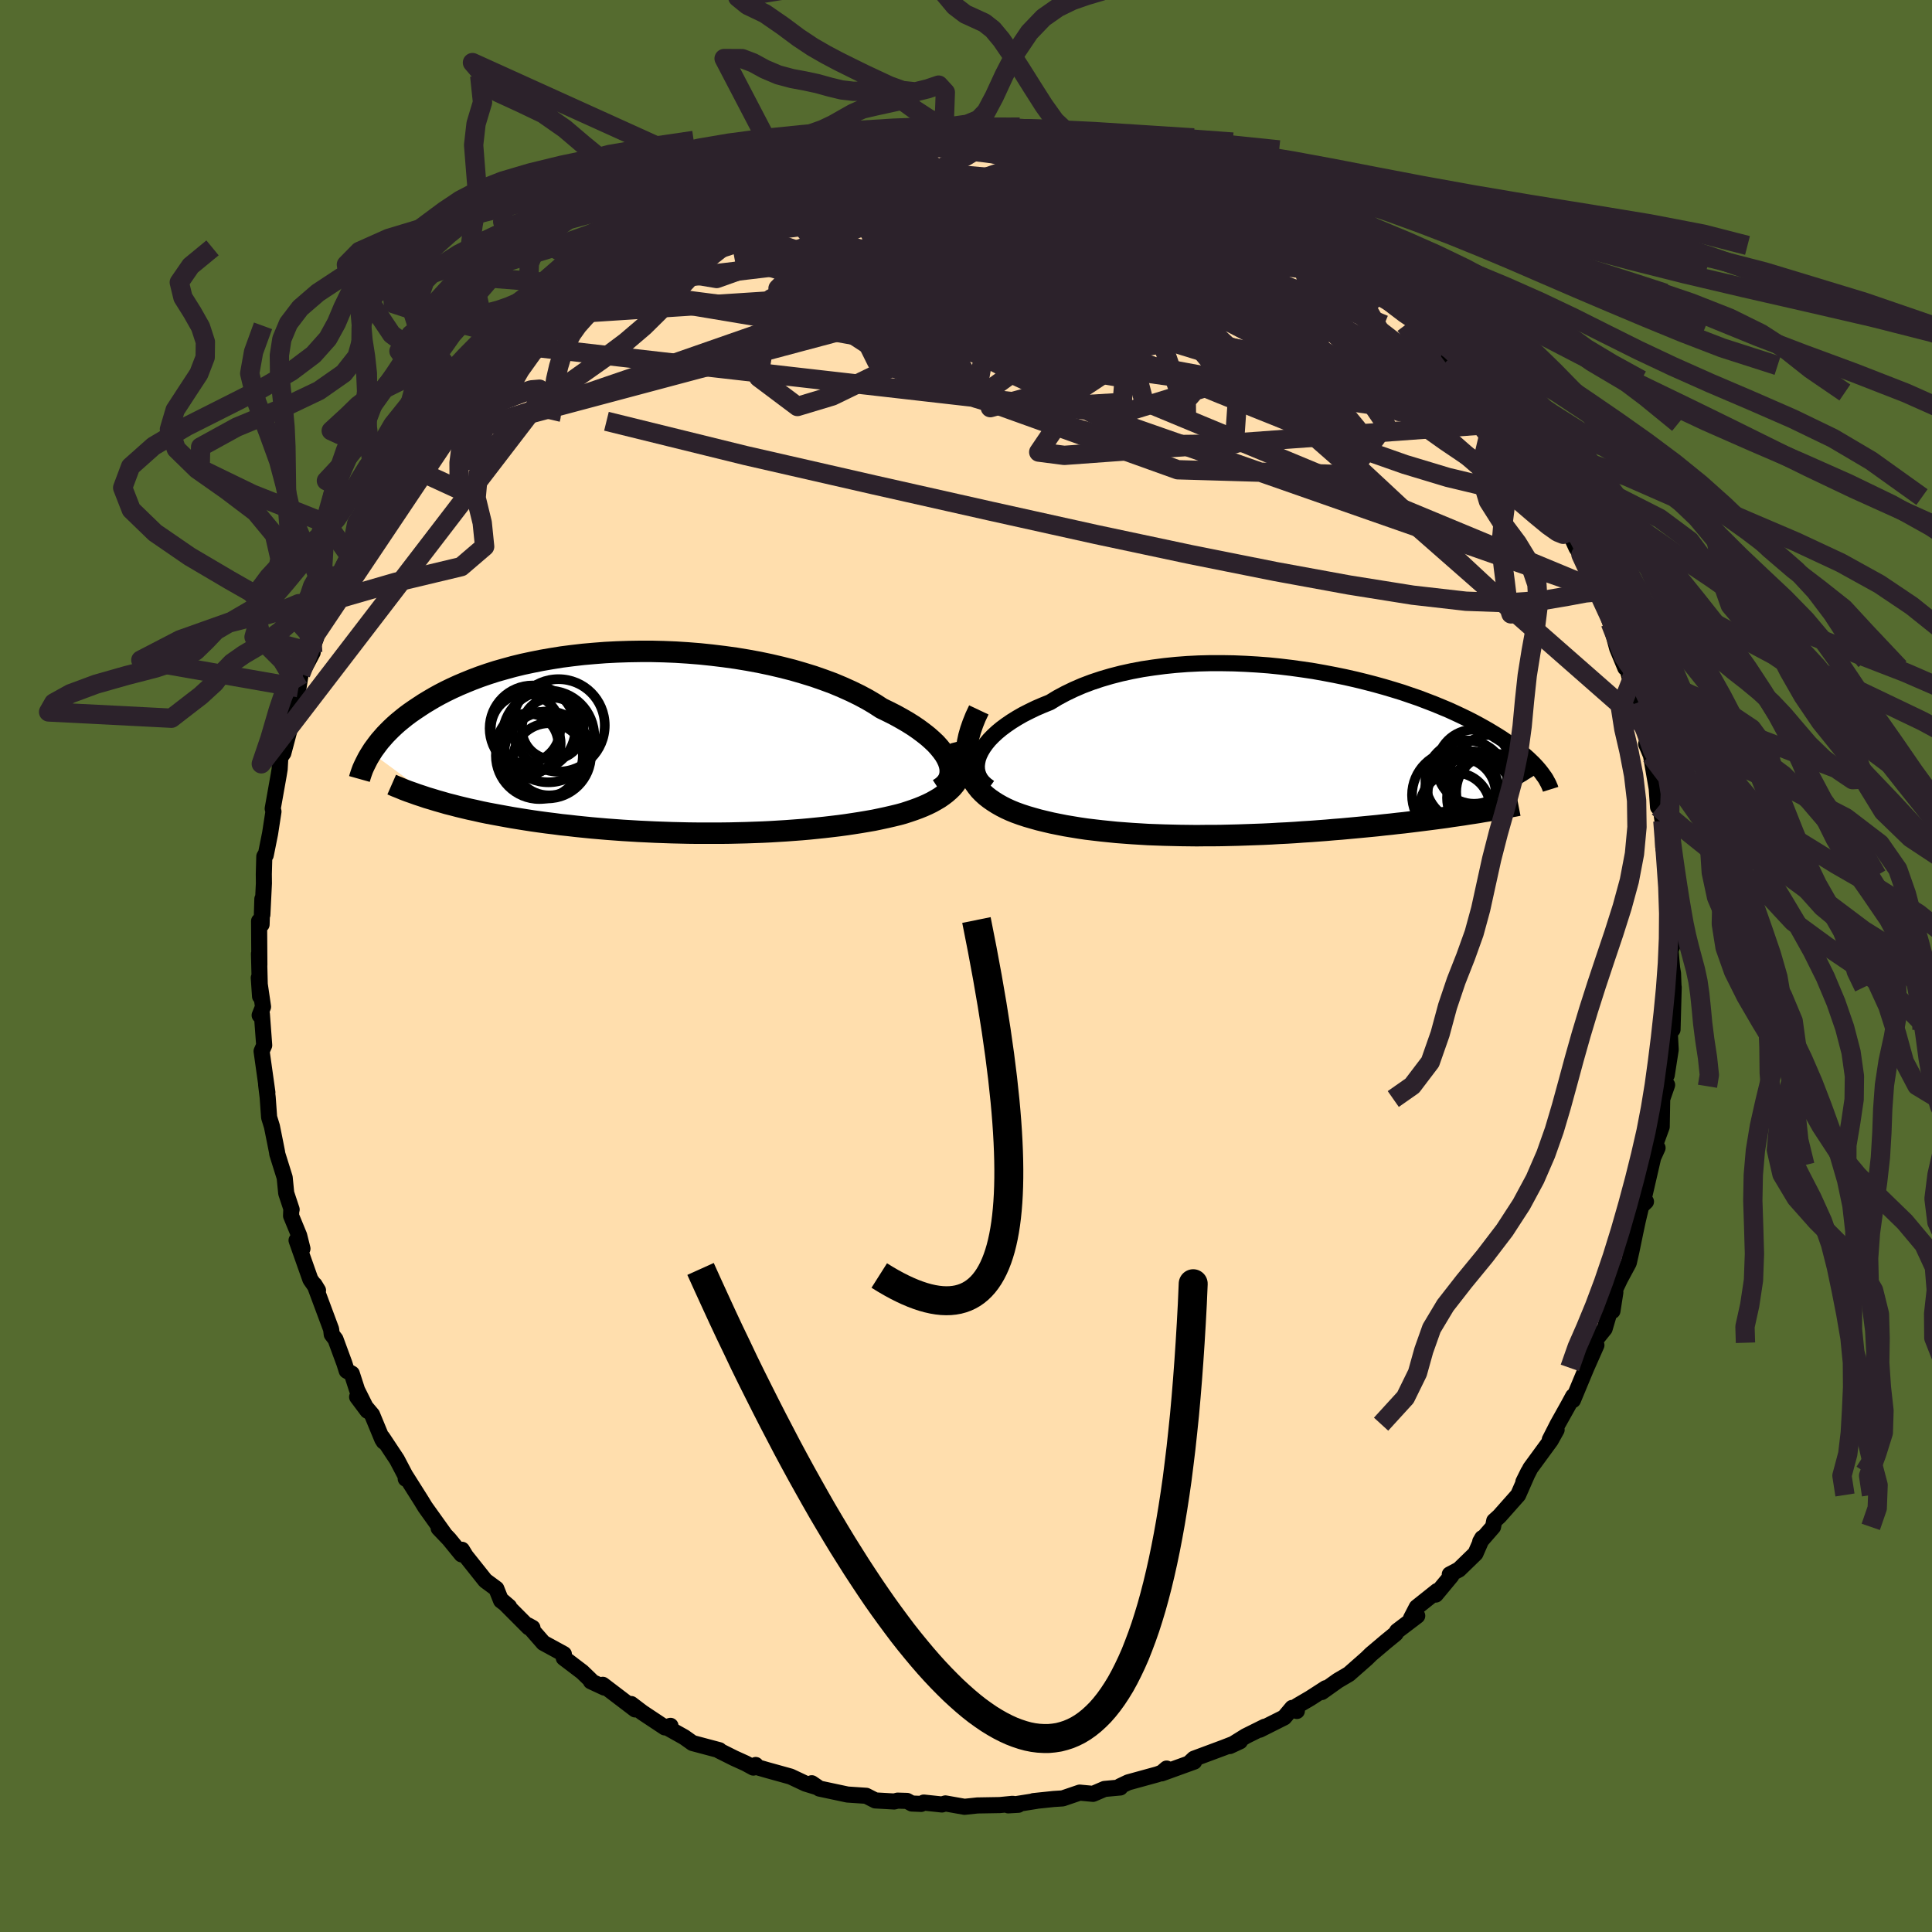
  <svg viewBox="-100 -100 200 200" xmlns="http://www.w3.org/2000/svg" width="500" height="500" id="face-svg">
    <defs>
      <clipPath id="leftEyeClipPath">
        <polyline points="29.32,1.95 29.15,1.59 28.94,1.23 28.68,0.87 28.38,0.5 28.04,0.12 27.65,-0.25 27.22,-0.63 26.75,-1 26.24,-1.38 25.7,-1.75 25.11,-2.12 24.49,-2.48 23.84,-2.84 23.15,-3.19 22.43,-3.54 21.72,-4 20.96,-4.45 20.14,-4.89 19.28,-5.31 18.37,-5.72 17.42,-6.12 16.42,-6.49 15.39,-6.85 14.32,-7.18 13.22,-7.5 12.08,-7.79 10.93,-8.06 9.74,-8.31 8.54,-8.53 7.33,-8.73 6.1,-8.9 4.86,-9.05 3.62,-9.18 2.37,-9.28 1.12,-9.36 -0.12,-9.41 -1.35,-9.44 -2.58,-9.44 -3.79,-9.42 -4.99,-9.38 -6.17,-9.32 -7.33,-9.23 -8.47,-9.13 -9.59,-9 -10.68,-8.86 -11.74,-8.69 -12.78,-8.51 -13.78,-8.31 -14.76,-8.1 -15.7,-7.87 -16.61,-7.62 -17.49,-7.37 -18.33,-7.1 -19.14,-6.82 -19.91,-6.53 -20.65,-6.23 -21.36,-5.93 -22.04,-5.62 -22.68,-5.31 -23.3,-4.99 -23.88,-4.67 -24.44,-4.34 -24.97,-4.02 -25.47,-3.69 -25.95,-3.37 -26.41,-3.05 -26.84,-2.73 -27.25,-2.4 -27.64,-2.08 -28,-1.76 -28.35,-1.43 -28.67,-1.11 -28.97,-0.8 -29.25,-0.48 -29.52,-0.17 -29.76,0.14 -29.99,0.45 -30.21,0.75 -30.4,1.05 -23.62,6.02 -23.09,6.17 -22.54,6.33 -21.98,6.47 -21.41,6.62 -20.83,6.76 -20.24,6.9 -19.63,7.03 -19.02,7.17 -18.39,7.3 -17.75,7.42 -17.1,7.54 -16.44,7.66 -15.77,7.78 -15.09,7.89 -14.4,8 -13.69,8.11 -12.98,8.21 -12.24,8.31 -11.5,8.4 -10.75,8.5 -9.98,8.58 -9.2,8.67 -8.42,8.75 -7.62,8.83 -6.82,8.9 -6,8.97 -5.18,9.03 -4.36,9.09 -3.52,9.14 -2.69,9.19 -1.84,9.23 -1,9.27 -0.14,9.3 0.71,9.33 1.56,9.35 2.42,9.37 3.28,9.38 4.13,9.38 4.99,9.38 5.85,9.38 6.7,9.37 7.55,9.35 8.39,9.33 9.23,9.3 10.07,9.27 10.9,9.23 11.73,9.18 12.55,9.13 13.36,9.07 14.16,9.01 14.95,8.94 15.74,8.86 16.51,8.78 17.28,8.69 18.03,8.6 18.77,8.5 19.5,8.39 20.21,8.28 20.92,8.16 21.61,8.04 22.28,7.9 22.93,7.76 23.58,7.61 24.2,7.46 24.74,7.31 25.26,7.14 25.76,6.97 26.25,6.79 26.72,6.6 27.17,6.4 27.6,6.19 28.01,5.96 28.4,5.73 28.76,5.48 29.1,5.22 29.42,4.94 29.71,4.66 29.97,4.35 30.2,4.03" />
      </clipPath>
      <clipPath id="rightEyeClipPath">
        <polyline points="-28.55,0.17 -28.36,-0.22 -28.12,-0.62 -27.84,-1.01 -27.51,-1.41 -27.13,-1.8 -26.71,-2.19 -26.25,-2.57 -25.75,-2.94 -25.21,-3.31 -24.63,-3.67 -24.02,-4.02 -23.37,-4.35 -22.69,-4.68 -21.97,-4.99 -21.23,-5.29 -20.46,-5.76 -19.64,-6.2 -18.77,-6.62 -17.87,-7.01 -16.92,-7.37 -15.93,-7.7 -14.91,-8 -13.86,-8.27 -12.77,-8.51 -11.66,-8.72 -10.53,-8.89 -9.38,-9.04 -8.21,-9.16 -7.02,-9.25 -5.83,-9.31 -4.63,-9.34 -3.42,-9.34 -2.21,-9.32 -1.01,-9.27 0.19,-9.2 1.39,-9.11 2.57,-8.99 3.74,-8.85 4.9,-8.69 6.04,-8.52 7.16,-8.32 8.26,-8.11 9.33,-7.89 10.39,-7.65 11.41,-7.4 12.41,-7.14 13.38,-6.87 14.32,-6.59 15.23,-6.31 16.1,-6.01 16.95,-5.72 17.76,-5.41 18.54,-5.11 19.29,-4.8 20.01,-4.5 20.69,-4.19 21.35,-3.88 21.97,-3.58 22.56,-3.28 23.12,-2.98 23.66,-2.68 24.17,-2.39 24.65,-2.1 25.11,-1.82 25.55,-1.54 25.96,-1.26 26.36,-0.99 26.73,-0.72 27.08,-0.46 27.41,-0.2 27.72,0.05 28.01,0.3 28.28,0.54 28.53,0.78 28.77,1.01 28.99,1.24 29.19,1.46 29.38,1.68 29.55,1.89 22.59,6.2 22.05,6.28 21.5,6.37 20.94,6.45 20.37,6.53 19.79,6.62 19.2,6.7 18.59,6.78 17.97,6.86 17.34,6.94 16.7,7.02 16.05,7.1 15.39,7.18 14.72,7.25 14.04,7.33 13.35,7.4 12.64,7.48 11.92,7.55 11.19,7.62 10.45,7.69 9.69,7.76 8.93,7.83 8.15,7.89 7.36,7.96 6.56,8.02 5.76,8.08 4.95,8.13 4.13,8.19 3.3,8.24 2.46,8.28 1.63,8.33 0.78,8.37 -0.06,8.4 -0.91,8.43 -1.77,8.46 -2.62,8.48 -3.48,8.5 -4.33,8.51 -5.19,8.51 -6.04,8.52 -6.89,8.51 -7.74,8.5 -8.58,8.48 -9.42,8.46 -10.26,8.43 -11.09,8.4 -11.91,8.35 -12.73,8.3 -13.54,8.24 -14.34,8.18 -15.13,8.1 -15.91,8.02 -16.68,7.93 -17.44,7.84 -18.19,7.73 -18.92,7.61 -19.64,7.49 -20.35,7.35 -21.04,7.21 -21.72,7.05 -22.38,6.89 -23.02,6.71 -23.64,6.53 -24.25,6.33 -24.83,6.12 -25.32,5.92 -25.8,5.7 -26.25,5.47 -26.69,5.22 -27.1,4.96 -27.49,4.69 -27.86,4.4 -28.2,4.09 -28.51,3.77 -28.79,3.42 -29.05,3.06 -29.27,2.68 -29.46,2.28 -29.62,1.85 -29.74,1.41" />
      </clipPath>
      <filter id="fuzzy">
        <feTurbulence id="turbulence" baseFrequency="0.05" numOctaves="3" type="noise" result="noise" />
        <feDisplacementMap in="SourceGraphic" in2="noise" scale="2" />
      </filter>
      <linearGradient id="rainbowGradient" x1="0%" y1="0%" x2="100%" y2="0%">
        <stop offset="0%" style="stop-color: rgb(44, 34, 43); stop-opacity: 1" />
        <stop offset="50%" style="stop-color: rgb(44, 34, 43); stop-opacity: 1" />
        <stop offset="100%" style="stop-color: rgb(220, 20, 60); stop-opacity: 1" />
      </linearGradient>
    </defs>
    <rect x="-100" y="-100" width="100%" height="100%" fill="rgb(85, 107, 47)" />
    <polyline id="faceContour" points="73.1,0.24 73.19,0.76 73.25,2.41 73.26,2.2 73.14,6.58 72.82,6.26 72.95,8.66 72.54,11.29 72.24,11.71 72.14,12.9 72.58,12.31 72.07,13.77 72.02,16.64 71.31,18.59 71.59,18.83 70.78,20.61 71.3,19.12 70.05,24.54 70.39,24.39 69.9,24.86 69.54,26.38 69.28,27.6 68.89,29.49 68.61,30.73 67.71,32.4 67.23,33.41 66.92,35.71 67.22,33.78 66.11,37.55 65.32,38.53 64.99,39 65.26,39.25 64.22,41.6 62.83,44.94 62.85,44.54 62.33,45.5 61.25,47.43 60.43,49.04 61.14,48.01 60.53,49.11 58.43,51.98 57.7,53.4 58.21,52.37 57.16,54.76 55.21,56.96 54.68,57.44 54.56,58.06 53.23,59.59 53.44,59.22 52.74,60.82 51.03,62.48 50.08,62.98 50.24,63.13 48.63,65.07 48.77,64.7 46.66,66.38 46.07,67.52 46.71,67.27 44.63,68.85 44.47,69.12 43.49,69.92 41.94,71.23 41.48,71.68 39.64,73.3 38.5,73.97 36.83,75.16 37.24,74.76 35.63,75.8 34.28,76.59 34.25,77.12 33.77,76.8 32.94,77.79 30.41,79.06 30.92,78.75 28.95,79.73 27.31,80.75 28.36,80.26 26.69,80.91 23.6,82.06 23.1,82.53 23.62,82.36 20.25,83.58 20.77,83.08 20.27,83.51 19.81,83.68 16.79,84.51 15.95,84.91 15.97,85.04 14.34,85.19 13.15,85.7 11.77,85.57 10.01,86.17 9.08,86.23 6.98,86.45 7.28,86.43 4.37,86.89 5.42,86.83 4.83,86.73 3.5,86.86 1.18,86.9 -0.15,87.04 -2.13,86.69 -2.49,86.8 -4.37,86.6 -4.64,86.74 -5.61,86.7 -6.1,86.43 -7.08,86.4 -7.43,86.49 -9.39,86.38 -10.33,85.9 -12.27,85.77 -15.18,85.15 -15.97,84.6 -15.34,85.03 -16.61,84.64 -18.16,83.91 -20.61,83.23 -21.89,82.86 -21.77,82.71 -22.01,82.98 -22.82,82.54 -23.99,82.01 -25.57,81.22 -25.53,81.18 -28.31,80.44 -29.17,79.83 -30.92,78.85 -30.59,78.66 -31.18,78.82 -33.5,77.28 -34.66,76.4 -34.25,76.96 -37.6,74.41 -37.43,74.7 -38.83,74.05 -38.85,73.93 -39.73,73.08 -41.64,71.63 -41.63,71.23 -43.75,70.07 -45.33,68.26 -44.88,68.51 -45.26,68.47 -48.01,65.71 -47.3,66.32 -48.13,65.69 -48.62,64.46 -49.76,63.62 -51.79,61.07 -52.18,60.43 -52.22,60.91 -53.51,59.33 -54.59,58.2 -54.02,58.76 -55.98,56.02 -56.39,55.35 -58,52.8 -58,53.08 -57.87,53.07 -58.91,51.09 -60.42,48.81 -60.27,49.24 -60.43,48.99 -61.48,46.45 -63.03,44.61 -61.96,46.04 -63.03,43.9 -63.58,42.2 -64.11,41.9 -64.35,41.14 -65.27,38.64 -65.66,38.13 -65.72,37.61 -67.44,32.99 -67.08,33.58 -67.87,32.45 -69.3,28.4 -68.69,29.26 -69.03,27.9 -69.87,25.86 -69.84,25.11 -69.81,25.21 -70.37,23.52 -70.53,21.9 -71.3,19.44 -71.32,19.26 -71.5,18.35 -71.85,16.61 -72.14,15.67 -72.29,13.6 -72.45,12.28 -72.32,13.09 -72.92,8.82 -72.65,8.21 -72.89,4.99 -73.12,5.1 -72.77,4.22 -73.21,1.22 -73.08,3.14 -73.19,-1.27 -73.15,-0.11 -73.18,-4.65 -72.92,-4.3 -72.84,-6.94 -72.84,-5.31 -72.68,-8.57 -72.69,-9.5 -72.64,-11.34 -72.5,-11.57 -72.49,-11.48 -72.04,-13.72 -71.69,-15.99 -71.77,-16.29 -71.16,-19.71 -71.05,-20.38 -70.98,-21.61 -70.67,-22.04 -69.58,-26.14 -69.45,-26.74 -69.54,-27.06 -69.1,-28.81 -68.87,-30.24 -67.63,-32.46 -68.41,-30.98 -67.25,-34.04 -67.16,-34.57 -66.18,-36.37 -65.76,-37.78 -66.53,-36.19 -64.69,-40.64 -65.07,-39.02 -64.89,-40.41 -62.8,-44.37 -63.75,-42.36 -62.3,-45.32 -61.99,-46.02 -60.73,-47.85 -59.79,-49.59 -59.48,-50.16 -58,-52.82 -57.42,-53.88 -56.85,-54.1 -57.33,-53.56 -55.36,-56.25 -55.52,-56.05 -54.28,-58.38 -53.27,-59.38 -52.59,-60.5 -52.08,-61.13 -51.9,-61.09 -49.74,-63.45 -49.1,-64.56 -49.39,-64.06 -47.68,-65.68 -48,-65.39 -46.14,-67.54 -46.31,-67.17 -45.14,-68.65 -43.53,-69.94 -42.16,-70.66 -43.98,-69.53 -42.24,-70.68 -39.67,-72.61 -39.77,-72.82 -37.79,-74.34 -36.73,-75.13 -34.91,-76.25 -34.57,-76.27 -35.59,-76.06 -34.19,-77.02 -31.3,-78.6 -29.3,-79.54 -29.45,-79.41 -30.59,-78.95 -28.62,-79.87 -28.24,-80.13 -24.95,-81.68 -25.53,-81.53 -23.31,-82.33 -21.35,-83.09 -22.03,-82.65 -19.6,-83.52 -19.69,-83.59 -19.88,-83.7 -17.33,-84.43 -15.42,-84.81 -14.97,-84.91 -14.2,-85.04 -12.85,-85.46 -10.73,-86.03 -10.75,-86.01 -10.38,-85.82 -6.77,-86.55 -6.87,-86.5 -6.07,-86.54 -3.61,-86.82 -2.27,-86.87 -1.43,-86.9 -2.27,-86.8 1.63,-86.8 1.2,-86.66 2.57,-86.84 2.53,-86.83 2.71,-86.77 5.29,-86.55 5.97,-86.65 7.61,-86.18 9.54,-85.95 9.33,-86.2 11.76,-85.72 13.29,-85.49 13.87,-85.29 15,-85.06 15.42,-85.04 17.96,-84.48 17.07,-84.37 18.11,-84.19 20.29,-83.43 21.44,-83 24.36,-81.96 24.06,-82.02 24.44,-81.7 25.7,-81.18 26.89,-81.09 27.59,-80.47 27.82,-80.18 31.92,-78.16 31.59,-78.58 31.32,-78.28 33.09,-77.44 33.68,-76.99 35.97,-75.77 35.69,-75.85 36.29,-75.5 37.46,-74.59 39.67,-73.04 39.62,-72.98 39.89,-72.41 42.99,-70.35 42.61,-70.25 43.1,-70 43.64,-69.64 45.73,-67.77 47.38,-66.34 47.53,-66.2 47.2,-66.06 50.31,-62.92 48.94,-64.25 50.07,-62.91 50.86,-62.15 52.18,-60.67 53.15,-59.37 52.77,-60.03 54.27,-57.83 55.74,-56.17 56.81,-54.56 57.09,-54.5 58.34,-52.16 57.27,-54.11 59.1,-50.67 60.6,-48.54 60.15,-48.99 61.06,-47.91 61.84,-46.4 62.45,-44.92 63.19,-43.29 63.66,-42.58 64.71,-40.24 64.28,-41.91 65.47,-38.65 65.8,-38.76 65.62,-38.44 65.78,-38.26 66.7,-35.52 67.41,-32.88 68.25,-30.86 68.37,-31.56 68.99,-29.8 68.6,-30.25 70.08,-24.98 69.58,-27.28 69.87,-25.61 70.83,-22.39 70.41,-22.98 70.91,-21.79 71.5,-18.39 71.64,-16.45 71.83,-16.9 72.24,-14.12 72.14,-15.02 72.18,-12.26 72.55,-10.92 72.91,-9.38 73.14,-6.84 72.97,-6.35 73.18,-5.34 73.14,-2.64 73.19,-2.25 72.93,-1.62 73.1,0.24 73.19,0.76" fill="rgb(255, 222, 173)" stroke="black" stroke-width="1.667" stroke-linejoin="round" filter="url(#fuzzy)" />
    <g transform="translate(29.93 -22.01)">
      <polyline id="rightCountour" points="-28.55,0.17 -28.36,-0.22 -28.12,-0.62 -27.84,-1.01 -27.51,-1.41 -27.13,-1.8 -26.71,-2.19 -26.25,-2.57 -25.75,-2.94 -25.21,-3.31 -24.63,-3.67 -24.02,-4.02 -23.37,-4.35 -22.69,-4.68 -21.97,-4.99 -21.23,-5.29 -20.46,-5.76 -19.64,-6.2 -18.77,-6.62 -17.87,-7.01 -16.92,-7.37 -15.93,-7.7 -14.91,-8 -13.86,-8.27 -12.77,-8.51 -11.66,-8.72 -10.53,-8.89 -9.38,-9.04 -8.21,-9.16 -7.02,-9.25 -5.83,-9.31 -4.63,-9.34 -3.42,-9.34 -2.21,-9.32 -1.01,-9.27 0.19,-9.2 1.39,-9.11 2.57,-8.99 3.74,-8.85 4.9,-8.69 6.04,-8.52 7.16,-8.32 8.26,-8.11 9.33,-7.89 10.39,-7.65 11.41,-7.4 12.41,-7.14 13.38,-6.87 14.32,-6.59 15.23,-6.31 16.1,-6.01 16.95,-5.72 17.76,-5.41 18.54,-5.11 19.29,-4.8 20.01,-4.5 20.69,-4.19 21.35,-3.88 21.97,-3.58 22.56,-3.28 23.12,-2.98 23.66,-2.68 24.17,-2.39 24.65,-2.1 25.11,-1.82 25.55,-1.54 25.96,-1.26 26.36,-0.99 26.73,-0.72 27.08,-0.46 27.41,-0.2 27.72,0.05 28.01,0.3 28.28,0.54 28.53,0.78 28.77,1.01 28.99,1.24 29.19,1.46 29.38,1.68 29.55,1.89 22.59,6.2 22.05,6.28 21.5,6.37 20.94,6.45 20.37,6.53 19.79,6.62 19.2,6.7 18.59,6.78 17.97,6.86 17.34,6.94 16.7,7.02 16.05,7.1 15.39,7.18 14.72,7.25 14.04,7.33 13.35,7.4 12.64,7.48 11.92,7.55 11.19,7.62 10.45,7.69 9.69,7.76 8.93,7.83 8.15,7.89 7.36,7.96 6.56,8.02 5.76,8.08 4.95,8.13 4.13,8.19 3.3,8.24 2.46,8.28 1.63,8.33 0.78,8.37 -0.06,8.4 -0.91,8.43 -1.77,8.46 -2.62,8.48 -3.48,8.5 -4.33,8.51 -5.19,8.51 -6.04,8.52 -6.89,8.51 -7.74,8.5 -8.58,8.48 -9.42,8.46 -10.26,8.43 -11.09,8.4 -11.91,8.35 -12.73,8.3 -13.54,8.24 -14.34,8.18 -15.13,8.1 -15.91,8.02 -16.68,7.93 -17.44,7.84 -18.19,7.73 -18.92,7.61 -19.64,7.49 -20.35,7.35 -21.04,7.21 -21.72,7.05 -22.38,6.89 -23.02,6.71 -23.64,6.53 -24.25,6.33 -24.83,6.12 -25.32,5.92 -25.8,5.7 -26.25,5.47 -26.69,5.22 -27.1,4.96 -27.49,4.69 -27.86,4.4 -28.2,4.09 -28.51,3.77 -28.79,3.42 -29.05,3.06 -29.27,2.68 -29.46,2.28 -29.62,1.85 -29.74,1.41" fill="white" stroke="white" stroke-width="0" stroke-linejoin="round" filter="url(#fuzzy)" />
    </g>
    <g transform="translate(-31.16 -23.13)">
      <polyline id="leftCountour" points="29.32,1.95 29.15,1.59 28.94,1.23 28.68,0.87 28.38,0.5 28.04,0.12 27.65,-0.25 27.22,-0.63 26.75,-1 26.24,-1.38 25.7,-1.75 25.11,-2.12 24.49,-2.48 23.84,-2.84 23.15,-3.19 22.43,-3.54 21.72,-4 20.96,-4.45 20.14,-4.89 19.28,-5.31 18.37,-5.72 17.42,-6.12 16.42,-6.49 15.39,-6.85 14.32,-7.18 13.22,-7.5 12.08,-7.79 10.93,-8.06 9.74,-8.31 8.54,-8.53 7.33,-8.73 6.1,-8.9 4.86,-9.05 3.62,-9.18 2.37,-9.28 1.12,-9.36 -0.12,-9.41 -1.35,-9.44 -2.58,-9.44 -3.79,-9.42 -4.99,-9.38 -6.17,-9.32 -7.33,-9.23 -8.47,-9.13 -9.59,-9 -10.68,-8.86 -11.74,-8.69 -12.78,-8.51 -13.78,-8.31 -14.76,-8.1 -15.7,-7.87 -16.61,-7.62 -17.49,-7.37 -18.33,-7.1 -19.14,-6.82 -19.91,-6.53 -20.65,-6.23 -21.36,-5.93 -22.04,-5.62 -22.68,-5.31 -23.3,-4.99 -23.88,-4.67 -24.44,-4.34 -24.97,-4.02 -25.47,-3.69 -25.95,-3.37 -26.41,-3.05 -26.84,-2.73 -27.25,-2.4 -27.64,-2.08 -28,-1.76 -28.35,-1.43 -28.67,-1.11 -28.97,-0.8 -29.25,-0.48 -29.52,-0.17 -29.76,0.14 -29.99,0.45 -30.21,0.75 -30.4,1.05 -23.62,6.02 -23.09,6.17 -22.54,6.33 -21.98,6.47 -21.41,6.62 -20.83,6.76 -20.24,6.9 -19.63,7.03 -19.02,7.17 -18.39,7.3 -17.75,7.42 -17.1,7.54 -16.44,7.66 -15.77,7.78 -15.09,7.89 -14.4,8 -13.69,8.11 -12.98,8.21 -12.24,8.31 -11.5,8.4 -10.75,8.5 -9.98,8.58 -9.2,8.67 -8.42,8.75 -7.62,8.83 -6.82,8.9 -6,8.97 -5.18,9.03 -4.36,9.09 -3.52,9.14 -2.69,9.19 -1.84,9.23 -1,9.27 -0.14,9.3 0.71,9.33 1.56,9.35 2.42,9.37 3.28,9.38 4.13,9.38 4.99,9.38 5.85,9.38 6.7,9.37 7.55,9.35 8.39,9.33 9.23,9.3 10.07,9.27 10.9,9.23 11.73,9.18 12.55,9.13 13.36,9.07 14.16,9.01 14.95,8.94 15.74,8.86 16.51,8.78 17.28,8.69 18.03,8.6 18.77,8.5 19.5,8.39 20.21,8.28 20.92,8.16 21.61,8.04 22.28,7.9 22.93,7.76 23.58,7.61 24.2,7.46 24.74,7.31 25.26,7.14 25.76,6.97 26.25,6.79 26.72,6.6 27.17,6.4 27.6,6.19 28.01,5.96 28.4,5.73 28.76,5.48 29.1,5.22 29.42,4.94 29.71,4.66 29.97,4.35 30.2,4.03" fill="white" stroke="white" stroke-width="0" stroke-linejoin="round" filter="url(#fuzzy)" />
    </g>
    <g transform="translate(29.93 -22.01)">
      <polyline id="rightUpper" points="-27.51,3.53 -27.87,3.27 -28.17,2.99 -28.41,2.69 -28.59,2.37 -28.72,2.03 -28.79,1.68 -28.81,1.31 -28.77,0.94 -28.69,0.56 -28.55,0.17 -28.36,-0.22 -28.12,-0.62 -27.84,-1.01 -27.51,-1.41 -27.13,-1.8 -26.71,-2.19 -26.25,-2.57 -25.75,-2.94 -25.21,-3.31 -24.63,-3.67 -24.02,-4.02 -23.37,-4.35 -22.69,-4.68 -21.97,-4.99 -21.23,-5.29 -20.46,-5.76 -19.64,-6.2 -18.77,-6.62 -17.87,-7.01 -16.92,-7.37 -15.93,-7.7 -14.91,-8 -13.86,-8.27 -12.77,-8.51 -11.66,-8.72 -10.53,-8.89 -9.38,-9.04 -8.21,-9.16 -7.02,-9.25 -5.83,-9.31 -4.63,-9.34 -3.42,-9.34 -2.21,-9.32 -1.01,-9.27 0.19,-9.2 1.39,-9.11 2.57,-8.99 3.74,-8.85 4.9,-8.69 6.04,-8.52 7.16,-8.32 8.26,-8.11 9.33,-7.89 10.39,-7.65 11.41,-7.4 12.41,-7.14 13.38,-6.87 14.32,-6.59 15.23,-6.31 16.1,-6.01 16.95,-5.72 17.76,-5.41 18.54,-5.11 19.29,-4.8 20.01,-4.5 20.69,-4.19 21.35,-3.88 21.97,-3.58 22.56,-3.28 23.12,-2.98 23.66,-2.68 24.17,-2.39 24.65,-2.1 25.11,-1.82 25.55,-1.54 25.96,-1.26 26.36,-0.99 26.73,-0.72 27.08,-0.46 27.41,-0.2 27.72,0.05 28.01,0.3 28.28,0.54 28.53,0.78 28.77,1.01 28.99,1.24 29.19,1.46 29.38,1.68 29.55,1.89 29.71,2.1 29.85,2.3 29.99,2.49 30.11,2.68 30.21,2.87 30.31,3.05 30.4,3.23 30.47,3.4 30.54,3.56 30.59,3.72" fill="none" stroke="black" stroke-width="1.667" stroke-linejoin="round" filter="url(#fuzzy)" />
      <polyline id="rightLower" points="-28.6,-4.5 -28.94,-3.78 -29.22,-3.08 -29.45,-2.42 -29.63,-1.79 -29.76,-1.19 -29.84,-0.62 -29.88,-0.07 -29.87,0.45 -29.83,0.94 -29.74,1.41 -29.62,1.85 -29.46,2.28 -29.27,2.68 -29.05,3.06 -28.79,3.42 -28.51,3.77 -28.2,4.09 -27.86,4.4 -27.49,4.69 -27.1,4.96 -26.69,5.22 -26.25,5.47 -25.8,5.7 -25.32,5.92 -24.83,6.12 -24.25,6.33 -23.64,6.53 -23.02,6.71 -22.38,6.89 -21.72,7.05 -21.04,7.21 -20.35,7.35 -19.64,7.49 -18.92,7.61 -18.19,7.73 -17.44,7.84 -16.68,7.93 -15.91,8.02 -15.13,8.1 -14.34,8.18 -13.54,8.24 -12.73,8.3 -11.91,8.35 -11.09,8.4 -10.26,8.43 -9.42,8.46 -8.58,8.48 -7.74,8.5 -6.89,8.51 -6.04,8.52 -5.19,8.51 -4.33,8.51 -3.48,8.5 -2.62,8.48 -1.77,8.46 -0.91,8.43 -0.06,8.4 0.78,8.37 1.63,8.33 2.46,8.28 3.3,8.24 4.13,8.19 4.95,8.13 5.76,8.08 6.56,8.02 7.36,7.96 8.15,7.89 8.93,7.83 9.69,7.76 10.45,7.69 11.19,7.62 11.92,7.55 12.64,7.48 13.35,7.4 14.04,7.33 14.72,7.25 15.39,7.18 16.05,7.1 16.7,7.02 17.34,6.94 17.97,6.86 18.59,6.78 19.2,6.7 19.79,6.62 20.37,6.53 20.94,6.45 21.5,6.37 22.05,6.28 22.59,6.2 23.11,6.12 23.62,6.03 24.12,5.95 24.6,5.86 25.07,5.78 25.54,5.7 25.98,5.61 26.42,5.53 26.85,5.45 27.26,5.37" fill="none" stroke="black" stroke-width="2.222" stroke-linejoin="round" filter="url(#fuzzy)" />
      <circle r="3.842" cx="22.669" cy="1.375" stroke="black" fill="none" stroke-width="1.0" filter="url(#fuzzy)" clip-path="url(#rightEyeClipPath)" /><circle r="3.646" cx="20.694" cy="5.645" stroke="black" fill="none" stroke-width="1.0" filter="url(#fuzzy)" clip-path="url(#rightEyeClipPath)" /><circle r="4.552" cx="20.794" cy="4.315" stroke="black" fill="none" stroke-width="1.0" filter="url(#fuzzy)" clip-path="url(#rightEyeClipPath)" /><circle r="3.682" cx="21.229" cy="4.165" stroke="black" fill="none" stroke-width="1.0" filter="url(#fuzzy)" clip-path="url(#rightEyeClipPath)" /><circle r="3.948" cx="24.764" cy="3.98" stroke="black" fill="none" stroke-width="1.0" filter="url(#fuzzy)" clip-path="url(#rightEyeClipPath)" /><circle r="4.05" cx="23.914" cy="4.605" stroke="black" fill="none" stroke-width="1.0" filter="url(#fuzzy)" clip-path="url(#rightEyeClipPath)" /><circle r="4.24" cx="21.869" cy="2.89" stroke="black" fill="none" stroke-width="1.0" filter="url(#fuzzy)" clip-path="url(#rightEyeClipPath)" /><circle r="4.376" cx="22.239" cy="4.15" stroke="black" fill="none" stroke-width="1.0" filter="url(#fuzzy)" clip-path="url(#rightEyeClipPath)" /><circle r="4.828" cx="22.364" cy="5.305" stroke="black" fill="none" stroke-width="1.0" filter="url(#fuzzy)" clip-path="url(#rightEyeClipPath)" /><circle r="4.786" cx="24.769" cy="2.825" stroke="black" fill="none" stroke-width="1.0" filter="url(#fuzzy)" clip-path="url(#rightEyeClipPath)" />
      </g>
    <g transform="translate(-31.16 -23.13)">
      <polyline id="leftUpper" points="28.34,4.82 28.66,4.61 28.93,4.38 29.15,4.13 29.32,3.87 29.44,3.58 29.51,3.28 29.53,2.96 29.51,2.64 29.44,2.3 29.32,1.95 29.15,1.59 28.94,1.23 28.68,0.87 28.38,0.5 28.04,0.12 27.65,-0.25 27.22,-0.63 26.75,-1 26.24,-1.38 25.7,-1.75 25.11,-2.12 24.49,-2.48 23.84,-2.84 23.15,-3.19 22.43,-3.54 21.72,-4 20.96,-4.45 20.14,-4.89 19.28,-5.31 18.37,-5.72 17.42,-6.12 16.42,-6.49 15.39,-6.85 14.32,-7.18 13.22,-7.5 12.08,-7.79 10.93,-8.06 9.74,-8.31 8.54,-8.53 7.33,-8.73 6.1,-8.9 4.86,-9.05 3.62,-9.18 2.37,-9.28 1.12,-9.36 -0.12,-9.41 -1.35,-9.44 -2.58,-9.44 -3.79,-9.42 -4.99,-9.38 -6.17,-9.32 -7.33,-9.23 -8.47,-9.13 -9.59,-9 -10.68,-8.86 -11.74,-8.69 -12.78,-8.51 -13.78,-8.31 -14.76,-8.1 -15.7,-7.87 -16.61,-7.62 -17.49,-7.37 -18.33,-7.1 -19.14,-6.82 -19.91,-6.53 -20.65,-6.23 -21.36,-5.93 -22.04,-5.62 -22.68,-5.31 -23.3,-4.99 -23.88,-4.67 -24.44,-4.34 -24.97,-4.02 -25.47,-3.69 -25.95,-3.37 -26.41,-3.05 -26.84,-2.73 -27.25,-2.4 -27.64,-2.08 -28,-1.76 -28.35,-1.43 -28.67,-1.11 -28.97,-0.8 -29.25,-0.48 -29.52,-0.17 -29.76,0.14 -29.99,0.45 -30.21,0.75 -30.4,1.05 -30.58,1.34 -30.75,1.63 -30.9,1.92 -31.04,2.2 -31.17,2.47 -31.29,2.74 -31.39,3.01 -31.48,3.27 -31.56,3.52 -31.63,3.77" fill="none" stroke="black" stroke-width="2.222" stroke-linejoin="round" filter="url(#fuzzy)" />
      <polyline id="leftLower" points="30.59,-0.18 30.73,0.34 30.83,0.83 30.88,1.3 30.9,1.75 30.87,2.18 30.81,2.58 30.71,2.97 30.57,3.34 30.4,3.7 30.2,4.03 29.97,4.35 29.71,4.66 29.42,4.94 29.1,5.22 28.76,5.48 28.4,5.73 28.01,5.96 27.6,6.19 27.17,6.4 26.72,6.6 26.25,6.79 25.76,6.97 25.26,7.14 24.74,7.31 24.2,7.46 23.58,7.61 22.93,7.76 22.28,7.9 21.61,8.04 20.92,8.16 20.21,8.28 19.5,8.39 18.77,8.5 18.03,8.6 17.28,8.69 16.51,8.78 15.74,8.86 14.95,8.94 14.16,9.01 13.36,9.07 12.55,9.13 11.73,9.18 10.9,9.23 10.07,9.27 9.23,9.3 8.39,9.33 7.55,9.35 6.7,9.37 5.85,9.38 4.99,9.38 4.13,9.38 3.28,9.38 2.42,9.37 1.56,9.35 0.71,9.33 -0.14,9.3 -1,9.27 -1.84,9.23 -2.69,9.19 -3.52,9.14 -4.36,9.09 -5.18,9.03 -6,8.97 -6.82,8.9 -7.62,8.83 -8.42,8.75 -9.2,8.67 -9.98,8.58 -10.75,8.5 -11.5,8.4 -12.24,8.31 -12.98,8.21 -13.69,8.11 -14.4,8 -15.09,7.89 -15.77,7.78 -16.44,7.66 -17.1,7.54 -17.75,7.42 -18.39,7.3 -19.02,7.17 -19.63,7.03 -20.24,6.9 -20.83,6.76 -21.41,6.62 -21.98,6.47 -22.54,6.33 -23.09,6.17 -23.62,6.02 -24.14,5.86 -24.65,5.71 -25.15,5.54 -25.64,5.38 -26.11,5.21 -26.57,5.05 -27.02,4.88 -27.45,4.7 -27.88,4.53 -28.29,4.35" fill="none" stroke="black" stroke-width="2.222" stroke-linejoin="round" filter="url(#fuzzy)" />
      <circle r="3.738" cx="-11.992" cy="1.734" stroke="black" fill="none" stroke-width="1.0" filter="url(#fuzzy)" clip-path="url(#leftEyeClipPath)" /><circle r="4.788" cx="-11.022" cy="-1.776" stroke="black" fill="none" stroke-width="1.0" filter="url(#fuzzy)" clip-path="url(#leftEyeClipPath)" /><circle r="3.156" cx="-14.207" cy="0.144" stroke="black" fill="none" stroke-width="1.0" filter="url(#fuzzy)" clip-path="url(#leftEyeClipPath)" /><circle r="4.502" cx="-13.007" cy="1.344" stroke="black" fill="none" stroke-width="1.0" filter="url(#fuzzy)" clip-path="url(#leftEyeClipPath)" /><circle r="3.594" cx="-14.437" cy="-1.446" stroke="black" fill="none" stroke-width="1.0" filter="url(#fuzzy)" clip-path="url(#leftEyeClipPath)" /><circle r="4.504" cx="-12.162" cy="1.279" stroke="black" fill="none" stroke-width="1.0" filter="url(#fuzzy)" clip-path="url(#leftEyeClipPath)" /><circle r="3.198" cx="-11.627" cy="-1.456" stroke="black" fill="none" stroke-width="1.0" filter="url(#fuzzy)" clip-path="url(#leftEyeClipPath)" /><circle r="4.442" cx="-13.712" cy="-1.466" stroke="black" fill="none" stroke-width="1.0" filter="url(#fuzzy)" clip-path="url(#leftEyeClipPath)" /><circle r="3.058" cx="-13.857" cy="0.084" stroke="black" fill="none" stroke-width="1.0" filter="url(#fuzzy)" clip-path="url(#leftEyeClipPath)" /><circle r="4.748" cx="-12.067" cy="-0.636" stroke="black" fill="none" stroke-width="1.0" filter="url(#fuzzy)" clip-path="url(#leftEyeClipPath)" />
    </g>
    <g id="hairs">
      <polyline points="31.92,-78.16 31.81,-78.26 32.27,-77.91 33.15,-77.34 34.18,-76.69 35.19,-76.06 36.1,-75.48 36.89,-74.95 37.55,-74.49 38.06,-74.1 38.37,-73.83 38.45,-73.72 38.23,-73.8 37.67,-74.11 36.77,-74.68 35.58,-75.46 34.1,-76.44 31.97,-77.78" fill="none" stroke="rgb(44, 34, 43)" stroke-width="2" stroke-linejoin="round" filter="url(#fuzzy)" /><polyline points="24.36,-81.96 24.43,-81.84 25.09,-81.48 26.11,-80.98 27.33,-80.37 28.65,-79.67 30.01,-78.93 31.34,-78.18 32.55,-77.49 33.61,-76.88 34.52,-76.35 35.27,-75.92 35.84,-75.61 36.21,-75.42 36.36,-75.34 36.29,-75.39 35.94,-75.58 35.24,-75.98 34.16,-76.64 32.81,-77.53" fill="none" stroke="rgb(44, 34, 43)" stroke-width="2" stroke-linejoin="round" filter="url(#fuzzy)" /><polyline points="58.34,-52.16 58.14,-52.46 58.57,-51.52 58.87,-50.67 58.86,-50.14 58.54,-49.9 57.92,-49.87 56.98,-50.09 55.7,-50.6 54.06,-51.46 52.03,-52.71 49.59,-54.36 46.7,-56.41 43.34,-58.83 39.49,-61.6 35.13,-64.7 30.25,-68.12 24.85,-71.92 18.87,-76.22 12.27,-81.16" fill="none" stroke="rgb(44, 34, 43)" stroke-width="2" stroke-linejoin="round" filter="url(#fuzzy)" /><polyline points="61.06,-47.91 61.66,-46.6 62,-45.57 62.06,-44.91 61.82,-44.69 61.25,-44.92 60.29,-45.6 58.93,-46.72 57.14,-48.25 54.94,-50.17 52.32,-52.44 49.32,-55.07 45.88,-58.14 41.94,-61.81 37.33,-66.23 31.89,-71.47 25.49,-77.48" fill="none" stroke="rgb(44, 34, 43)" stroke-width="2" stroke-linejoin="round" filter="url(#fuzzy)" /><polyline points="-37.79,-74.34 -36.49,-75.07 -35.05,-75.55 -33.5,-75.85 -31.59,-76.11 -29.23,-76.4 -26.5,-76.65 -23.56,-76.81 -20.48,-76.86 -17.23,-76.81 -13.78,-76.71 -10.08,-76.6 -6.16,-76.47 -2.08,-76.32 2.08,-76.14 6.27,-75.93 10.42,-75.68 14.55,-75.38 18.68,-75.05 22.82,-74.69 26.97,-74.35 31.06,-74.07 35.17,-73.74" fill="none" stroke="rgb(44, 34, 43)" stroke-width="2" stroke-linejoin="round" filter="url(#fuzzy)" /><polyline points="-14.97,-84.91 -13.86,-85.08 -12.23,-85.24 -10.35,-85.29 -8.27,-85.21 -5.95,-85.03 -3.42,-84.79 -0.72,-84.5 2.08,-84.17 4.92,-83.79 7.77,-83.37 10.58,-82.92 13.33,-82.44 16.01,-81.95 18.58,-81.47 21.02,-81.02 23.37,-80.57 25.64,-80.12 27.56,-79.78" fill="none" stroke="rgb(44, 34, 43)" stroke-width="2" stroke-linejoin="round" filter="url(#fuzzy)" /><polyline points="20.29,-83.43 21.83,-82.8 23.51,-82.01 25.06,-81.15 26.65,-80.21 28.38,-79.16 30.26,-78 32.27,-76.75 34.34,-75.43 36.37,-74.13 38.26,-72.93 39.91,-71.89 41.27,-71.04 42.25,-70.46 42.78,-70.2" fill="none" stroke="rgb(44, 34, 43)" stroke-width="2" stroke-linejoin="round" filter="url(#fuzzy)" /><polyline points="15,-85.06 15.83,-84.9 16.7,-84.66 17.43,-84.39 18.15,-84.09 18.82,-83.78 19.32,-83.5 19.48,-83.29 19.21,-83.19 18.51,-83.19 17.41,-83.29 15.94,-83.46 14.06,-83.71 11.71,-84.03 8.82,-84.48 5.36,-85.1 1.29,-85.9" fill="none" stroke="rgb(44, 34, 43)" stroke-width="2" stroke-linejoin="round" filter="url(#fuzzy)" /><polyline points="26.89,-81.09 27.75,-80.4 29.22,-79.43 30.9,-78.33 32.54,-77.22 34.12,-76.09 35.71,-74.92 37.34,-73.71 38.95,-72.51 40.49,-71.35 41.92,-70.25 43.25,-69.23 44.45,-68.3 45.44,-67.55 46.18,-67.05 46.77,-66.73" fill="none" stroke="rgb(44, 34, 43)" stroke-width="2" stroke-linejoin="round" filter="url(#fuzzy)" /><polyline points="59.1,-50.67 59.67,-49.53 59.19,-49.22 58,-49.16 56.11,-49.3 53.43,-49.73 49.88,-50.58 45.44,-51.92 40.07,-53.81 33.74,-56.24 26.4,-59.19 17.98,-62.64 8.41,-66.54 -2.32,-70.85 -14.29,-75.46" fill="none" stroke="rgb(44, 34, 43)" stroke-width="2" stroke-linejoin="round" filter="url(#fuzzy)" /><polyline points="9.54,-85.95 10.19,-85.94 11.61,-85.66 13.12,-85.28 14.59,-84.87 16.03,-84.44 17.44,-83.97 18.86,-83.48 20.28,-82.96 21.73,-82.42 23.18,-81.87 24.56,-81.35 25.8,-80.87 26.85,-80.46 27.67,-80.15 28.26,-79.94 28.62,-79.82 28.73,-79.81 28.55,-79.93 28.07,-80.19 27.27,-80.57 26.09,-81.05" fill="none" stroke="rgb(44, 34, 43)" stroke-width="2" stroke-linejoin="round" filter="url(#fuzzy)" /><polyline points="-14.97,-84.91 -13.97,-85.13 -12.68,-85.44 -11.39,-85.71 -10.11,-85.93 -8.81,-86.11 -7.49,-86.28 -6.19,-86.43 -4.95,-86.56 -3.84,-86.66 -2.89,-86.73 -2.15,-86.77 -1.63,-86.78 -1.35,-86.77 -1.35,-86.73 -1.64,-86.67 -2.22,-86.58 -3.08,-86.46 -4.19,-86.3 -5.57,-86.11 -7.28,-85.87 -9.42,-85.57 -12.06,-85.22" fill="none" stroke="rgb(44, 34, 43)" stroke-width="2" stroke-linejoin="round" filter="url(#fuzzy)" /><polyline points="1.63,-86.8 1.79,-86.72 2.51,-86.63 3.56,-86.46 4.94,-86.21 6.59,-85.89 8.43,-85.52 10.36,-85.12 12.29,-84.7 14.18,-84.27 15.98,-83.85 17.67,-83.44 19.2,-83.07 20.54,-82.74 21.66,-82.46 22.53,-82.26 23.17,-82.12 23.62,-82.03 23.9,-81.97 24.06,-81.95 24.16,-81.96" fill="none" stroke="rgb(44, 34, 43)" stroke-width="2" stroke-linejoin="round" filter="url(#fuzzy)" /><polyline points="18.11,-84.19 20.01,-83.49 21.78,-82.79 23.35,-82.11 24.73,-81.46 26.01,-80.83 27.29,-80.18 28.61,-79.5 29.95,-78.8 31.26,-78.09 32.47,-77.43 33.52,-76.86 34.36,-76.42 34.99,-76.1 35.4,-75.91 35.58,-75.84 35.53,-75.91 35.17,-76.14 34.43,-76.56 33.23,-77.24" fill="none" stroke="rgb(44, 34, 43)" stroke-width="2" stroke-linejoin="round" filter="url(#fuzzy)" /><polyline points="47.53,-66.2 47.91,-65.44 48.37,-64.61 48.46,-64.02 48.26,-63.54 47.82,-63.11 47.09,-62.72 46.05,-62.41 44.67,-62.17 42.94,-62.02 40.81,-61.98 38.25,-62.11 35.21,-62.42 31.66,-62.9 27.57,-63.54 22.96,-64.33 17.82,-65.26 12.16,-66.37 6.03,-67.7 -0.53,-69.3 -7.52,-71.15 -15.13,-73.21 -23.83,-75.27" fill="none" stroke="rgb(44, 34, 43)" stroke-width="2" stroke-linejoin="round" filter="url(#fuzzy)" /><polyline points="-10.38,-85.82 -7.9,-86.18 -6.09,-86.13 -4.13,-85.84 -1.89,-85.39 0.52,-84.78 3.07,-84.03 5.73,-83.18 8.5,-82.24 11.36,-81.23 14.3,-80.16 17.31,-79.04 20.43,-77.86 23.65,-76.64 26.96,-75.39 30.29,-74.12 33.57,-72.89 36.72,-71.71 39.64,-70.63 42.08,-69.83" fill="none" stroke="rgb(44, 34, 43)" stroke-width="2" stroke-linejoin="round" filter="url(#fuzzy)" /><polyline points="-19.6,-83.52 -19.3,-83.62 -18.01,-83.83 -15.96,-84.08 -13.51,-84.29 -10.87,-84.45 -8.11,-84.57 -5.25,-84.66 -2.36,-84.75 0.48,-84.84 3.23,-84.92 5.91,-85 8.51,-85.07 10.95,-85.11 13.1,-85.13" fill="none" stroke="rgb(44, 34, 43)" stroke-width="2" stroke-linejoin="round" filter="url(#fuzzy)" /><polyline points="9.33,-86.2 11.41,-85.73 13.2,-85.17 14.94,-84.47 16.76,-83.64 18.72,-82.68 20.8,-81.61 23.01,-80.42 25.36,-79.15 27.83,-77.8 30.34,-76.42 32.81,-75.05 35.15,-73.72 37.34,-72.45 39.39,-71.27 41.31,-70.19 43.11,-69.2 44.71,-68.28" fill="none" stroke="rgb(44, 34, 43)" stroke-width="2" stroke-linejoin="round" filter="url(#fuzzy)" /><polyline points="9.33,-86.2 11.37,-85.78 13.03,-85.39 14.53,-84.98 16.01,-84.54 17.51,-84.05 19.01,-83.54 20.5,-83 21.98,-82.46 23.41,-81.93 24.71,-81.46 25.71,-81.11 26.29,-80.93 26.42,-80.94 26.19,-81.08 25.59,-81.31" fill="none" stroke="rgb(44, 34, 43)" stroke-width="2" stroke-linejoin="round" filter="url(#fuzzy)" /><polyline points="50.07,-62.91 50.91,-62.03 51.65,-61.17 52.17,-60.48 52.53,-59.9 52.76,-59.41 52.78,-59.08 52.53,-59 51.92,-59.24 50.95,-59.82 49.59,-60.73 47.84,-61.97 45.68,-63.58 43.06,-65.61 40,-68.06 36.5,-70.92 32.62,-74.18 28.49,-77.87" fill="none" stroke="rgb(44, 34, 43)" stroke-width="2" stroke-linejoin="round" filter="url(#fuzzy)" /><polyline points="39.62,-72.98 40.48,-72.13 41.38,-71.3 41.91,-70.71 42.21,-70.23 42.36,-69.77 42.34,-69.33 42.07,-68.95 41.49,-68.68 40.56,-68.54 39.28,-68.54 37.64,-68.67 35.66,-68.92 33.34,-69.29 30.66,-69.77 27.61,-70.37 24.17,-71.1 20.31,-71.95 16.01,-72.96 11.21,-74.15 5.84,-75.55 -0.11,-77.18 -6.56,-79.02 -13.16,-81.1" fill="none" stroke="rgb(44, 34, 43)" stroke-width="2" stroke-linejoin="round" filter="url(#fuzzy)" /><polyline points="-28.62,-79.87 -27.33,-80.37 -25.2,-80.89 -22.68,-81.27 -19.82,-81.5 -16.68,-81.6 -13.31,-81.61 -9.72,-81.55 -5.9,-81.44 -1.82,-81.29 2.5,-81.11 6.97,-80.91 11.53,-80.68 16.13,-80.4 20.77,-80.06 25.11,-79.79" fill="none" stroke="rgb(44, 34, 43)" stroke-width="2" stroke-linejoin="round" filter="url(#fuzzy)" /><polyline points="-1.43,-86.9 -0.77,-86.65 1.12,-86.08 3.32,-85.21 5.75,-84.05 8.53,-82.62 11.74,-80.94 15.4,-79.01 19.42,-76.88 23.71,-74.58 28.16,-72.15 32.72,-69.64 37.36,-67.05 42.07,-64.33 46.79,-61.5 51.39,-58.69" fill="none" stroke="rgb(44, 34, 43)" stroke-width="2" stroke-linejoin="round" filter="url(#fuzzy)" /><polyline points="58.34,-52.16 58.22,-52.38 58.91,-51.22 59.64,-49.99 60.26,-48.96 60.76,-48.06 61.17,-47.25 61.48,-46.57 61.65,-46.07 61.67,-45.81 61.52,-45.83 61.19,-46.14 60.66,-46.74 59.94,-47.6 59.04,-48.71 57.95,-50.06 56.66,-51.67 55.13,-53.61 53.28,-56.01 51.04,-58.96 48.38,-62.49 45.47,-66.35" fill="none" stroke="rgb(44, 34, 43)" stroke-width="2" stroke-linejoin="round" filter="url(#fuzzy)" /><polyline points="65.47,-38.65 65.24,-38.72 64.13,-38.62 62.3,-38.28 59.71,-37.84 56.23,-37.6 51.76,-37.76 46.24,-38.39 39.66,-39.44 32.01,-40.84 23.3,-42.58 13.5,-44.66 2.58,-47.08 -9.51,-49.8 -22.81,-52.84 -37.22,-56.39" fill="none" stroke="rgb(44, 34, 43)" stroke-width="2" stroke-linejoin="round" filter="url(#fuzzy)" /><polyline points="-6.77,-86.55 -6.33,-86.53 -5.01,-86.53 -3.24,-86.53 -1.39,-86.49 0.41,-86.41 2.15,-86.31 3.85,-86.21 5.46,-86.11 6.93,-86.02 8.21,-85.95 9.3,-85.88 10.19,-85.83 10.74,-85.83 10.61,-85.92" fill="none" stroke="rgb(44, 34, 43)" stroke-width="2" stroke-linejoin="round" filter="url(#fuzzy)" /><polyline points="-1.43,-86.9 -1.03,-86.82 0,-86.76 0.77,-86.7 1.25,-86.62 1.56,-86.49 1.79,-86.3 1.95,-86.04 2.01,-85.72 1.91,-85.34 1.57,-84.89 0.93,-84.38 -0.04,-83.8 -1.37,-83.14 -3.08,-82.41 -5.18,-81.59 -7.69,-80.68 -10.66,-79.64 -14.09,-78.45 -18.01,-77.09 -22.38,-75.58 -27.16,-73.99 -32.25,-72.47 -37.56,-71.2" fill="none" stroke="rgb(44, 34, 43)" stroke-width="2" stroke-linejoin="round" filter="url(#fuzzy)" /><polyline points="15.42,-85.04 16.75,-84.61 17.18,-84.2 17.46,-83.66 17.61,-82.98 17.46,-82.19 16.84,-81.33 15.69,-80.41 14.01,-79.43 11.85,-78.35 9.22,-77.15 6.14,-75.79 2.56,-74.28 -1.57,-72.62 -6.28,-70.83 -11.62,-68.9 -17.6,-66.79 -24.22,-64.48 -31.5,-61.94 -39.45,-59.22 -48.06,-56.43" fill="none" stroke="rgb(44, 34, 43)" stroke-width="2" stroke-linejoin="round" filter="url(#fuzzy)" /><polyline points="-15.42,-84.81 -14.52,-84.78 -12.69,-84.56 -10.1,-84.12 -6.94,-83.4 -3.3,-82.43 0.79,-81.24 5.28,-79.88 10.12,-78.37 15.24,-76.71 20.58,-74.91 26.06,-72.99 31.6,-70.98 37.25,-68.85 43.29,-66.38" fill="none" stroke="rgb(44, 34, 43)" stroke-width="2" stroke-linejoin="round" filter="url(#fuzzy)" /><polyline points="-34.57,-76.27 -34.42,-76.44 -32.68,-77 -30.27,-77.53 -27.68,-77.82 -24.98,-77.88 -22.07,-77.79 -18.8,-77.64 -15.12,-77.47 -11.08,-77.28 -6.75,-77.03 -2.23,-76.7 2.42,-76.3 7.12,-75.83 11.83,-75.34 16.56,-74.83 21.33,-74.3 26.23,-73.71 31.27,-73.03 36.15,-72.41" fill="none" stroke="rgb(44, 34, 43)" stroke-width="2" stroke-linejoin="round" filter="url(#fuzzy)" /><polyline points="54.27,-57.83 30.63,-69.04 21.57,-70.44 22.33,-69.22 22.11,-69.32 18.97,-70.6 15.38,-71.81 13.57,-72.45 14.12,-72.77 16.29,-73.15 18.84,-73.75 20.57,-74.52 21.02,-75.27 20.72,-75.7 20.84,-75.53 22.11,-74.83 23.89,-74.15 24.51,-74.05 22.79,-74.22 19.32,-72.92 15.89,-68.03 18.42,-58.44 65.8,-38.76" fill="none" stroke="rgb(44, 34, 43)" stroke-width="2" stroke-linejoin="round" filter="url(#fuzzy)" /><polyline points="-57.33,-53.56 -10.33,-68.34 13.77,-69.28 18.79,-67.94 16.57,-66.39 14.37,-65.07 14.67,-63.37 16.38,-60.82 16.17,-58.34 11.57,-58.07 4.18,-61.55 -1.2,-68.06 -2.54,-74.65 -6.28,-77.96 -22.65,-75.83 -46.31,-67.17" fill="none" stroke="rgb(44, 34, 43)" stroke-width="2" stroke-linejoin="round" filter="url(#fuzzy)" /><polyline points="-6.77,-86.55 -2.77,-81.62 -13.5,-79.46 -18.75,-79.68 -18.76,-80.35 -16.42,-80.27 -13.29,-78.93 -10.21,-76.3 -8.08,-72.9 -7.72,-69.78 -9.11,-68.08 -10.87,-68.46 -10.55,-70.72 -6.33,-74.03 1.15,-77.44 8.71,-80.32 12.95,-82.5 11.09,-84.39 -2.27,-86.87" fill="none" stroke="rgb(44, 34, 43)" stroke-width="2" stroke-linejoin="round" filter="url(#fuzzy)" /><polyline points="39.62,-72.98 18.36,-76.96 6.66,-74.38 -0.36,-73.05 -0.43,-71.86 4.14,-69.22 10.39,-65.87 16.63,-63.84 21.55,-64.6 23.32,-68.11 20.27,-73.11 12.19,-77.83 0.59,-80.78 -12.32,-81.15 -24.83,-78.85 -35.96,-74.37 -43.98,-69.53" fill="none" stroke="rgb(44, 34, 43)" stroke-width="2" stroke-linejoin="round" filter="url(#fuzzy)" /><polyline points="-57.42,-53.88 -7.83,-67.1 26.01,-60.84 40.47,-55.64 38.94,-57.5 28.09,-63.61 15.17,-69.42 6.12,-72.33 3.61,-72.03 5.92,-69.5 8.12,-66 6.32,-62.47 2.16,-59.45 2.52,-57.8 11.27,-60.2 20.43,-70.31 31.32,-78.28" fill="none" stroke="rgb(44, 34, 43)" stroke-width="2" stroke-linejoin="round" filter="url(#fuzzy)" /><polyline points="11.76,-85.72 7.65,-73.84 16.8,-62.97 12.42,-60.07 2.17,-63.2 -5.19,-68.31 -6.9,-72.22 -4.06,-73.43 1.05,-72.01 6.31,-69.06 10.29,-65.97 12.45,-63.75 12.98,-62.72 12.6,-62.7 12.33,-63.33 12.98,-64.45 14.5,-66.14 15.58,-68.39 14.39,-70.87 10.55,-72.93 7.11,-73.85 10.58,-72.23 27.77,-62.11 70.08,-24.98" fill="none" stroke="rgb(44, 34, 43)" stroke-width="2" stroke-linejoin="round" filter="url(#fuzzy)" /><polyline points="-12.85,-85.46 -16.88,-81.28 -27.55,-75.2 -30.19,-73.4 -25.16,-74.88 -17.31,-77.13 -11.22,-78.52 -9.22,-78.48 -10.98,-76.99 -14.26,-74.31 -16.13,-70.86 -14.58,-67.23 -9.71,-64.05 -3.76,-61.87 0.08,-61.07 -0.29,-61.82 -4.77,-64.05 -11.25,-67.33 -16.38,-70.79 -15.07,-73.65 1.13,-75.81 39.89,-72.41" fill="none" stroke="rgb(44, 34, 43)" stroke-width="2" stroke-linejoin="round" filter="url(#fuzzy)" /><polyline points="65.8,-38.76 13.24,-57.15 -0.87,-64.51 -8.76,-69.39 -12.53,-72.68 -13.1,-74.02 -11.65,-73.68 -8.16,-72.49 -2.15,-71.3 5.96,-70.59 14.87,-70.2 23.56,-69.34 31.8,-66.95 39.18,-62.33 43.44,-56.09 39.68,-50.85 21.92,-51.37 -9.24,-62.55 -19.6,-83.52" fill="none" stroke="rgb(44, 34, 43)" stroke-width="2" stroke-linejoin="round" filter="url(#fuzzy)" /><polyline points="-42.16,-70.66 16.28,-60.88 20.48,-67.99 9.36,-73.68 1.57,-74.41 3.61,-71.39 13.55,-66.96 25.71,-63.22 35.25,-61.19 40.03,-60.65 39.84,-60.91 34.77,-61.98 25,-64.74 12.09,-69.54 -0.7,-74.65 -10.42,-76.86 -13.71,-76.24 13.29,-85.49" fill="none" stroke="rgb(44, 34, 43)" stroke-width="2" stroke-linejoin="round" filter="url(#fuzzy)" /><polyline points="-10.38,-85.82 -11.42,-78.16 -19.46,-70.14 -17.51,-66.34 -10.4,-65.07 -2.8,-64.61 3.18,-64.4 6.95,-64.74 9.12,-66.01 10.94,-68.14 13.42,-70.68 16.68,-73.04 20,-74.72 22.34,-75.3 22.81,-74.3 20.89,-71.21 16.68,-65.82 11.42,-58.94 7.53,-53.2 10.17,-52.86 55.74,-56.17" fill="none" stroke="rgb(44, 34, 43)" stroke-width="2" stroke-linejoin="round" filter="url(#fuzzy)" /><polyline points="-6.87,-86.5 2.25,-76.75 17.27,-70.37 27.46,-66.55 35.81,-62.24 42.09,-58.7 44.83,-57.4 43.61,-58.1 39.18,-59.69 32.92,-61.52 26.45,-63.7 21.34,-66.48 18.78,-69.64 19.13,-72.36 21.71,-73.68 24.98,-73.05 26.66,-70.62 23.68,-67.42 12.45,-65.35 -8.67,-66.31 -33.05,-69.46 -42.24,-70.68" fill="none" stroke="rgb(44, 34, 43)" stroke-width="2" stroke-linejoin="round" filter="url(#fuzzy)" /><polyline points="-46.14,-67.54 -18.78,-76.44 -1.94,-78 6.01,-77.56 8.55,-77.34 8.49,-77.78 8.1,-78.56 8.18,-79.28 8.16,-79.69 6.99,-79.69 4.12,-79.18 -0.03,-78.07 -4.09,-76.23 -6.17,-73.73 -4.55,-70.92 1.45,-68.47 10.75,-67.02 20.58,-66.8 27.37,-67.5 27.81,-68.78 19.58,-71.06 2.64,-75.19 -17.41,-79.78 -29.3,-79.54" fill="none" stroke="rgb(44, 34, 43)" stroke-width="2" stroke-linejoin="round" filter="url(#fuzzy)" /><polyline points="-43.98,-69.53 4.03,-75.21 20.16,-77.17 26.11,-76.31 30.15,-74.1 33.46,-72.34 34.75,-72.2 33.25,-73.75 29.57,-76.27 25.1,-78.83 21.09,-80.64 17.95,-81.13 15.35,-79.8 12.91,-76.2 10.12,-70.63 4.13,-66.07 -11.11,-69.51 -22.03,-82.65" fill="none" stroke="rgb(44, 34, 43)" stroke-width="2" stroke-linejoin="round" filter="url(#fuzzy)" /><polyline points="-31.3,-78.6 -2.55,-69.2 -4,-68.54 -6.78,-71.88 -7.87,-74.14 -5.01,-73.78 2.24,-71.89 10.53,-70.08 14.78,-68.95 11.89,-67.85 3.06,-65.7 -7.01,-62.32 -13.83,-59.01 -17.45,-57.92 -21.46,-60.93 -20.14,-69.1 17.07,-84.37" fill="none" stroke="rgb(44, 34, 43)" stroke-width="2" stroke-linejoin="round" filter="url(#fuzzy)" /><polyline points="35.97,-75.77 12.76,-80.72 17.7,-77.21 27.98,-72.13 33.59,-69.05 32.79,-67.71 26.14,-67.26 15.19,-67.85 3.32,-70.02 -4.67,-73.56 -5.49,-77.34 -0.38,-79.9 4.35,-80.25 0.12,-78.59 -18.02,-76.49 -36.73,-75.13" fill="none" stroke="rgb(44, 34, 43)" stroke-width="2" stroke-linejoin="round" filter="url(#fuzzy)" /><polyline points="15.42,-85.04 14.23,-81.82 9.95,-78.2 6.25,-76.51 8.31,-74.93 13.41,-72.85 17.41,-70.62 19.18,-68.2 20.09,-65.12 21.37,-61.37 22.61,-58.07 22.82,-56.91 22.8,-58.53 25.02,-61.07 27.83,-60.82 15.93,-57.15 -49.1,-64.56" fill="none" stroke="rgb(44, 34, 43)" stroke-width="2" stroke-linejoin="round" filter="url(#fuzzy)" /><polyline points="53.15,-59.37 10.03,-67.16 16.61,-69.6 29.57,-68.3 36.88,-67 36.82,-67.54 30.83,-69.73 21.34,-72.66 11.02,-75.54 2.14,-77.99 -4.02,-79.91 -7.25,-81.3 -8.13,-82.2 -7.48,-82.67 -5.92,-82.75 -3.73,-82.43 -0.86,-81.55 2.9,-79.9 7.71,-77.48 13.3,-74.94 18.14,-73.82 19.31,-75.8 14.36,-80.8 5.13,-85.52 -2.27,-86.8" fill="none" stroke="rgb(44, 34, 43)" stroke-width="2" stroke-linejoin="round" filter="url(#fuzzy)" /><polyline points="-19.69,-83.59 2.71,-81.6 2.03,-77.22 -1.04,-71.75 -2.63,-69.11 -2.5,-70.47 -1.17,-74.33 -0.11,-78.47 -0.83,-81.34 -3.64,-82.42 -7.71,-81.91 -12.02,-80.35 -16.26,-78.39 -20.34,-76.65 -23.31,-75.22 -22.93,-73.14 -13.38,-70.27 33.09,-77.44" fill="none" stroke="rgb(44, 34, 43)" stroke-width="2" stroke-linejoin="round" filter="url(#fuzzy)" /><polyline points="57.09,-54.5 18.35,-71.37 13.17,-73.86 12.74,-72 13.46,-70.72 15.05,-70.91 15.93,-71.73 14.43,-72.43 10.09,-72.84 3.85,-73.09 -2.5,-73.25 -7.04,-73.26 -8.12,-72.95 -4.89,-72.17 2.2,-70.93 10.97,-69.45 17.87,-68.18 19.55,-67.67 15.2,-68.17 8.26,-69.29 5.1,-70.16 8.03,-70.39 2.85,-70.35 -46.31,-67.17" fill="none" stroke="rgb(44, 34, 43)" stroke-width="2" stroke-linejoin="round" filter="url(#fuzzy)" /><polyline points="13.87,-85.29 -25.81,-71.17 -31.77,-72.16 -25.55,-76.5 -17.38,-80.08 -11.61,-82 -8.74,-82.59 -7.44,-82.49 -6.33,-82.22 -4.62,-81.99 -1.98,-81.65 1.88,-80.63 7.26,-78.08 14.24,-73.32 22.07,-66.47 28.13,-59.11 27.78,-54.05 17.19,-53.93 1.05,-58.77 1.91,-63.75 55.74,-56.17" fill="none" stroke="rgb(44, 34, 43)" stroke-width="2" stroke-linejoin="round" filter="url(#fuzzy)" /><polyline points="-2.27,-86.8 -2.14,-90.44 -2.83,-91.19 -3.95,-90.81 -5.24,-90.49 -6.58,-90.63 -7.93,-91.12 -9.26,-91.74 -10.58,-92.36 -11.88,-93 -13.19,-93.65 -14.51,-94.35 -15.87,-95.13 -17.33,-96.1 -18.97,-97.32 -20.81,-98.59 -22.61,-99.45 -23.62,-100.27 21.78,-107.62 21.29,-106.23 20,-105.36 18.49,-103.9 16.98,-102.47 15.5,-101.49 14.01,-100.91 12.52,-100.47 11.02,-99.95 9.52,-99.22 8.02,-98.17 6.56,-96.65 5.18,-94.6 3.95,-92.22 2.93,-90.01 2.1,-88.45 1.3,-87.62 0.14,-87.14 -2.27,-86.8 -1.43,-86.9 -2.46,-87.14 -3.83,-87.69 -5.26,-88.62 -6.64,-89.62 -7.97,-90.32 -9.24,-90.59 -10.46,-90.57 -11.66,-90.55 -12.87,-90.69 -14.11,-90.99 -15.37,-91.34 -16.67,-91.62 -18.02,-91.87 -19.44,-92.25 -20.83,-92.84 -22.04,-93.5 -23.17,-93.93 -25.04,-93.94 -19.6,-83.52 -21.22,-83.43 -22.35,-83.38 -23.53,-83.08 -24.84,-82.8 -26.21,-82.61 -27.52,-82.46 -28.69,-82.26 -29.7,-81.98 -30.62,-81.63 -31.54,-81.24 -32.53,-80.8 -33.57,-80.31 -34.64,-79.82 -35.7,-79.38 -36.79,-79.05 -37.95,-78.8 -39.22,-78.55 -40.61,-78.19 -42.07,-77.64 -43.53,-76.92 -44.92,-76.16 -45.9,-75.68 -45.41,-76.1 -24.95,-81.68 -27.83,-82.38 -29.8,-83.6 -30.77,-83.67 -31.28,-83.02 -31.9,-82.3 -32.93,-81.88 -34.35,-81.91 -35.99,-82.44 -37.72,-83.49 -39.55,-84.99 -41.55,-86.69 -43.77,-88.24 -46.09,-89.35 -48.46,-90.44 -51.09,-93.52 -24.95,-81.68 -24.88,-82.58 -23.81,-82.92 -22.71,-83.33 -21.79,-83.88 -20.99,-84.5 -20.19,-85.03 -19.28,-85.42 -18.24,-85.68 -17.11,-85.91 -15.96,-86.19 -14.84,-86.59 -13.76,-87.1 -12.72,-87.69 -11.71,-88.26 -10.71,-88.71 -9.43,-89.01 -7.01,-89.54" fill="none" stroke="rgb(44, 34, 43)" stroke-width="2" stroke-linejoin="round" filter="url(#fuzzy)" /><polyline points="-28.62,-79.87 -29.5,-79.15 -29.79,-78.7 -30.41,-78.22 -31.37,-77.56 -32.4,-76.76 -33.31,-75.84 -34.05,-74.85 -34.7,-73.76 -35.35,-72.58 -36.06,-71.34 -36.86,-70.13 -37.73,-69.01 -38.61,-68.01 -39.45,-67.14 -40.19,-66.31 -40.81,-65.44 -41.34,-64.46 -41.79,-63.32 -42.17,-62.06 -42.48,-60.72 -42.69,-59.33 -42.82,-57.97 -42.96,-56.87 -43.03,-56.57" fill="none" stroke="rgb(44, 34, 43)" stroke-width="2" stroke-linejoin="round" filter="url(#fuzzy)" /><polyline points="-28.62,-79.87 -29.97,-80.43 -30.62,-81.01 -31.29,-80.74 -32.3,-80.14 -33.57,-79.68 -34.87,-79.49 -36.06,-79.43 -37.14,-79.3 -38.21,-78.99 -39.41,-78.56 -40.81,-78.15 -42.4,-77.83 -44.04,-77.57 -45.47,-77.23 -46.44,-76.82 -46.94,-76.69 -47.96,-77.05 -39.77,-72.82 -40.39,-72.07 -41.39,-71.02 -42.22,-70.23 -42.91,-69.61 -43.58,-68.96 -44.24,-68.14 -44.85,-67.13 -45.35,-65.98 -45.77,-64.77 -46.16,-63.58 -46.56,-62.48 -47.02,-61.45 -47.53,-60.46 -48.07,-59.45 -48.59,-58.4 -49.09,-57.33 -49.58,-56.24 -50.07,-55.11 -50.61,-53.89 -51.16,-52.75 -51.51,-52.35 -42.16,-70.66 -43.62,-69.98 -45.02,-69.31 -46.23,-68.73 -47.33,-68.26 -48.39,-67.89 -49.47,-67.61 -50.53,-67.31 -51.53,-66.89 -52.43,-66.24 -53.21,-65.37 -53.92,-64.36 -54.67,-63.33 -55.53,-62.4 -56.58,-61.61 -57.77,-60.94 -59.03,-60.34 -60.21,-59.75 -61.24,-59.19 -62.12,-58.64 -62.94,-58.02 -63.94,-57.04 -65.71,-55.41 -52.66,-49.41 -52.4,-49.66 -52.47,-50.68 -52.48,-52.1 -52.29,-53.59 -51.94,-54.99 -51.48,-56.28 -50.97,-57.47 -50.43,-58.57 -49.86,-59.61 -49.27,-60.61 -48.66,-61.57 -48.07,-62.49 -47.5,-63.38 -46.94,-64.24 -46.36,-65.13 -45.75,-66.07 -45.1,-67.13 -44.36,-68.37 -43.41,-69.68 -42.16,-70.66" fill="none" stroke="rgb(44, 34, 43)" stroke-width="2" stroke-linejoin="round" filter="url(#fuzzy)" /><polyline points="76.76,12.45 76.95,11.28 76.76,9.48 76.48,7.65 76.26,5.92 76.11,4.32 75.96,2.88 75.77,1.57 75.51,0.36 75.2,-0.79 74.89,-1.95 74.6,-3.12 74.34,-4.35 74.11,-5.64 73.88,-7 73.66,-8.41 73.44,-9.87 73.23,-11.33 73.04,-12.75 72.9,-14.08 72.84,-15.32 72.86,-16.53 72.91,-17.85 72.64,-19.51 70.91,-21.79" fill="none" stroke="rgb(44, 34, 43)" stroke-width="2" stroke-linejoin="round" filter="url(#fuzzy)" /><polyline points="-50.34,-92.16 -50.05,-89.41 -50.72,-87.18 -50.97,-84.99 -50.79,-82.7 -50.61,-80.46 -50.71,-78.46 -51.03,-76.68 -51.27,-74.84 -51.19,-72.71 -50.79,-70.29 -50.25,-67.87 -49.87,-65.8 -49.9,-64.25 -50.5,-62.92 -51.9,-61.09" fill="none" stroke="rgb(44, 34, 43)" stroke-width="2" stroke-linejoin="round" filter="url(#fuzzy)" /><polyline points="-53.27,-59.38 -54.5,-58.44 -55.88,-57.77 -56.96,-57.06 -57.76,-56.28 -58.48,-55.51 -59.27,-54.74 -60.16,-53.88 -61.08,-52.86 -61.96,-51.66 -62.78,-50.32 -63.54,-48.92 -64.31,-47.55 -65.16,-46.3 -66.13,-45.2 -67.21,-44.24 -68.36,-43.38 -69.49,-42.59 -70.54,-41.82 -71.44,-41.06 -72.19,-40.25 -72.85,-39.36 -73.61,-38.38 -74.48,-37.7" fill="none" stroke="rgb(44, 34, 43)" stroke-width="2" stroke-linejoin="round" filter="url(#fuzzy)" /><polyline points="-57.42,-53.88 -55.63,-52.7 -55.11,-53.14 -54.67,-54.14 -53.95,-55.08 -52.95,-55.83 -51.85,-56.45 -50.81,-57.03 -49.85,-57.59 -48.9,-58.12 -47.88,-58.58 -46.83,-58.99 -45.85,-59.36 -44.99,-59.64 -44.16,-59.71 -43.53,-59.29 -72.95,-20.93 -72.57,-22.04 -72.07,-23.51 -71.61,-25.08 -71.19,-26.51 -70.76,-27.78 -70.29,-28.95 -69.77,-30.06 -69.22,-31.13 -68.67,-32.18 -68.16,-33.24 -67.7,-34.33 -67.26,-35.42 -66.85,-36.46 -66.42,-37.44 -65.96,-38.34 -65.46,-39.23 -64.9,-40.22 -64.18,-41.64 -62.8,-44.37" fill="none" stroke="rgb(44, 34, 43)" stroke-width="2" stroke-linejoin="round" filter="url(#fuzzy)" /><polyline points="-64.89,-40.41 -66.09,-40.35 -67.17,-40.14 -67.64,-39.32 -67.97,-38.33 -68.46,-37.36 -69.17,-36.42 -70.04,-35.5 -71.03,-34.62 -72.16,-33.8 -73.42,-33.03 -74.76,-32.24 -75.99,-31.38 -76.94,-30.4 -77.78,-29.31 -79.22,-27.99 -82.25,-25.65 -94.97,-26.3 -94.44,-27.23 -92.71,-28.19 -90.04,-29.18 -86.9,-30.07 -83.88,-30.85 -81.43,-31.65 -79.75,-32.61 -78.64,-33.69 -77.66,-34.72 -76.33,-35.5 -74.46,-35.98 -72.33,-36.37 -70.48,-36.92 -69.07,-37.51 -67.57,-37.46 -66.53,-36.19 -65.76,-37.78 -65.73,-37.76 -65.2,-38.7 -64.68,-39.78 -64.16,-40.92 -63.59,-42.08 -62.94,-43.25 -62.21,-44.42 -61.41,-45.62 -60.58,-46.86 -59.75,-48.11 -58.93,-49.35 -58.14,-50.51 -57.38,-51.56 -56.65,-52.48 -55.94,-53.31 -55.24,-54.13 -54.52,-55 -53.75,-55.94 -52.94,-56.92 -52.14,-57.89 -51.43,-58.73 -50.88,-59.33 -50.5,-59.44 -67.16,-34.57 -66.65,-36.07 -66.52,-37.16 -66.53,-38.24 -66.82,-39.61 -67.5,-41.4 -68.46,-43.49 -69.38,-45.67 -70.04,-47.76 -70.51,-49.86 -71.15,-52.27 -72.21,-55.19 -73.44,-58.42 -74.15,-61.34 -73.75,-63.58 -72.77,-66.27" fill="none" stroke="rgb(44, 34, 43)" stroke-width="2" stroke-linejoin="round" filter="url(#fuzzy)" /><polyline points="64.28,-41.91 65.11,-39.88 65.55,-38.93 65.93,-38.12 66.43,-37.08 67.06,-35.81 67.76,-34.46 68.46,-33.15 69.13,-31.95 69.75,-30.83 70.32,-29.72 70.86,-28.61 71.38,-27.48 71.9,-26.32 72.41,-25.13 72.91,-23.87 73.42,-22.52 73.96,-21.07 74.54,-19.58 75.07,-18.15 75.48,-16.89 75.74,-15.92 76.01,-15.82 63.66,-42.58 66.15,-42.51 68.4,-42.88 69.66,-42.58 70.34,-41.88 70.81,-40.92 71.32,-39.76 72.02,-38.47 72.94,-37.17 73.99,-35.94 75.06,-34.79 76.1,-33.69 77.15,-32.63 78.27,-31.58 79.5,-30.56 80.81,-29.54 82.13,-28.45 83.42,-27.27 84.67,-25.95 85.92,-24.48 87.25,-22.93 88.77,-21.46 90.4,-20.22 91.78,-19.29 92.94,-19.35 70.92,-27.81 70.82,-27.64 70.34,-28.9 69.87,-30.15 69.4,-31.29 68.89,-32.47 68.34,-33.77 67.77,-35.12 67.23,-36.43 66.73,-37.62 66.28,-38.66 65.84,-39.59 65.4,-40.47 64.93,-41.37 64.44,-42.34 63.9,-43.39 63.33,-44.5 62.7,-45.66 62.02,-46.8 61.32,-47.88 60.59,-48.93 59.83,-50.04 59.02,-51.29 58.28,-52.42 58.34,-52.16 52.18,-60.67 50.8,-57.61 51.75,-57.17 52.96,-56.54 53.92,-55.46 54.66,-54.24 55.27,-53.08 55.73,-51.94 55.98,-50.66 55.98,-49.15 55.8,-47.45 55.58,-45.71 55.44,-44.08 55.47,-42.6 55.63,-41.22 55.81,-39.84 55.98,-38.46 56.17,-37.24 56.42,-36.45 56.47,-36.81 12.14,-78.09 12.91,-78.67 13.77,-78.87 14.65,-78.83 15.54,-78.71 16.5,-78.63 17.58,-78.62 18.78,-78.67 20.04,-78.75 21.28,-78.84 22.46,-78.93 23.55,-78.97 24.56,-78.91 25.54,-78.69 26.52,-78.33 27.55,-77.89 28.62,-77.45 29.71,-77.11 30.78,-76.88 31.82,-76.72 32.88,-76.55 34.04,-76.31 35.18,-76.02 35.69,-75.85" fill="none" stroke="rgb(44, 34, 43)" stroke-width="2" stroke-linejoin="round" filter="url(#fuzzy)" /><polyline points="33.68,-76.99 35.06,-76.15 35.79,-75.56 36.45,-74.81 37.17,-73.84 37.93,-72.76 38.7,-71.7 39.5,-70.72 40.27,-69.81 40.98,-68.89 41.61,-67.91 42.21,-66.84 42.87,-65.69 43.61,-64.56 44.38,-63.54 45.12,-62.66 45.95,-61.63 47.55,-59.47 2.4,-76.82 4.11,-77.05 5.46,-77.76 6.7,-78.37 7.88,-78.7 9.05,-78.92 10.24,-79.28 11.45,-79.92 12.65,-80.73 13.78,-81.5 14.83,-82.01 15.8,-82.23 16.75,-82.25 17.77,-82.27 18.96,-82.39 20.38,-82.52 21.94,-82.44 23.39,-82.13 24.06,-82.02" fill="none" stroke="rgb(44, 34, 43)" stroke-width="2" stroke-linejoin="round" filter="url(#fuzzy)" /><polyline points="-7.34,-104.69 -5.02,-104 -3.46,-102.36 -2.26,-100.69 -1.16,-99.37 -0.07,-98.54 0.96,-98.07 1.9,-97.64 2.78,-96.95 3.67,-95.88 4.65,-94.45 5.74,-92.76 6.89,-90.93 8.06,-89.09 9.21,-87.48 10.39,-86.38 11.75,-85.81 13.29,-85.49" fill="none" stroke="rgb(44, 34, 43)" stroke-width="2" stroke-linejoin="round" filter="url(#fuzzy)" /><polyline points="72.14,-15.02 72.43,-11.3 72.65,-8.17 72.74,-5.43 72.72,-2.84 72.61,-0.27 72.42,2.32 72.17,4.9 71.89,7.44 71.58,9.91 71.25,12.32 70.86,14.7 70.4,17.1 69.84,19.54 69.21,22.07 68.51,24.68 67.74,27.37 66.9,30.08 66,32.72 65.07,35.2 64.15,37.43 63.27,39.44 62.51,41.6" fill="none" stroke="rgb(44, 34, 43)" stroke-width="2" stroke-linejoin="round" filter="url(#fuzzy)" /><polyline points="-1.43,-86.9 0.95,-86.84 2.84,-86.77 5.01,-86.62 7.45,-86.38 9.92,-86.07 12.3,-85.69 14.66,-85.23 17.13,-84.7 19.84,-84.09 22.85,-83.4 26.18,-82.64 29.79,-81.82 33.59,-80.93 37.47,-79.98 41.34,-78.95 45.18,-77.84 49.03,-76.67 53.01,-75.44 57.2,-74.14 61.56,-72.79 65.94,-71.38 70.15,-69.91 74.1,-68.38 77.95,-66.79 82.05,-65.12 86.71,-63.34 91.91,-61.42 97.27,-59.33 102.33,-57.08 107.43,-54.65 115.43,-52.16" fill="none" stroke="rgb(44, 34, 43)" stroke-width="2" stroke-linejoin="round" filter="url(#fuzzy)" /><polyline points="-6.77,-86.55 -5.32,-86.62 -3.41,-86.7 -1.39,-86.72 0.75,-86.68 2.99,-86.57 5.3,-86.4 7.66,-86.16 10.05,-85.84 12.47,-85.45 14.92,-84.98 17.41,-84.42 19.95,-83.78 22.55,-83.05 25.16,-82.24 27.77,-81.36 30.32,-80.42 32.83,-79.43 35.33,-78.39 37.91,-77.29 40.62,-76.12 43.48,-74.86 46.48,-73.51 49.54,-72.07 52.59,-70.53 55.56,-68.93 58.4,-67.27 61.03,-65.59 63.45,-63.92 65.71,-62.32 67.96,-60.73 70.36,-58.92 73.73,-56.17" fill="none" stroke="rgb(44, 34, 43)" stroke-width="2" stroke-linejoin="round" filter="url(#fuzzy)" /><polyline points="-10.38,-85.82 -7.16,-86.33 -4.32,-86.61 -1.83,-86.73 0.41,-86.75 2.52,-86.69 4.65,-86.55 6.86,-86.33 9.19,-86.04 11.68,-85.67 14.38,-85.24 17.34,-84.72 20.57,-84.12 24,-83.45 27.52,-82.72 30.99,-81.91 34.35,-81.04 37.59,-80.11 40.77,-79.09 43.94,-78.01 47.12,-76.85 50.3,-75.63 53.45,-74.35 56.61,-73.02 59.84,-71.62 63.22,-70.16 66.77,-68.65 70.43,-67.11 74.18,-65.57 78.28,-63.99 84.01,-62.15" fill="none" stroke="rgb(44, 34, 43)" stroke-width="2" stroke-linejoin="round" filter="url(#fuzzy)" /><polyline points="-10.38,-85.82 -7.17,-86.33 -4.35,-86.61 -1.88,-86.73 0.4,-86.76 2.78,-86.7 5.52,-86.56 8.72,-86.34 12.23,-86.06 15.8,-85.7 19.21,-85.27 22.46,-84.76 25.67,-84.18 29.02,-83.51 32.6,-82.78 36.39,-81.99 40.31,-81.14 44.34,-80.22 48.59,-79.22 53.33,-78.14 58.77,-76.99 64.89,-75.78 71.33,-74.52 77.43,-73.21 82.73,-71.84 87.51,-70.39 93,-68.72 99.93,-66.34" fill="none" stroke="rgb(44, 34, 43)" stroke-width="2" stroke-linejoin="round" filter="url(#fuzzy)" /><polyline points="-12.85,-85.46 -10.55,-85.94 -8.18,-86.28 -5.93,-86.5 -3.75,-86.62 -1.57,-86.67 0.69,-86.65 3.12,-86.57 5.74,-86.42 8.54,-86.21 11.47,-85.92 14.48,-85.57 17.57,-85.14 20.77,-84.63 24.13,-84.04 27.66,-83.35 31.31,-82.58 35.02,-81.72 38.76,-80.79 42.61,-79.81 46.72,-78.82 51.24,-77.86 56.4,-76.91 62.5,-75.85" fill="none" stroke="rgb(44, 34, 43)" stroke-width="2" stroke-linejoin="round" filter="url(#fuzzy)" /><polyline points="-14.97,-84.91 -12.81,-85.43 -10.45,-85.88 -8.11,-86.22 -5.9,-86.45 -3.78,-86.58 -1.67,-86.63 0.48,-86.61 2.75,-86.52 5.15,-86.35 7.7,-86.12 10.37,-85.82 13.1,-85.44 15.83,-84.97 18.52,-84.43 21.15,-83.8 23.73,-83.09 26.3,-82.29 28.88,-81.43 31.51,-80.5 34.18,-79.51 36.93,-78.48 39.76,-77.39 42.68,-76.24 45.67,-74.99 48.7,-73.65 51.69,-72.21 54.55,-70.68 57.19,-69.07 59.59,-67.39 61.87,-65.64 64.23,-63.92 66.86,-62.34 69.9,-60.67" fill="none" stroke="rgb(44, 34, 43)" stroke-width="2" stroke-linejoin="round" filter="url(#fuzzy)" /><polyline points="-19.6,-83.52 -18.91,-83.95 -17.62,-84.52 -15.78,-85.06 -13.45,-85.52 -10.86,-85.9 -8.17,-86.2 -5.47,-86.42 -2.78,-86.55 -0.07,-86.6 2.68,-86.57 5.52,-86.45 8.45,-86.25 11.46,-85.98 14.56,-85.63 17.78,-85.2 21.18,-84.7 24.78,-84.11 28.57,-83.46 32.5,-82.73 36.46,-81.93 40.37,-81.07 44.19,-80.14 47.91,-79.13 51.62,-78.05 55.42,-76.89 59.45,-75.67 63.85,-74.39 68.79,-73.06 74.36,-71.66 80.57,-70.2 87.23,-68.68 93.93,-67.13 99.99,-65.59 104.89,-64 110.01,-62.15" fill="none" stroke="rgb(44, 34, 43)" stroke-width="2" stroke-linejoin="round" filter="url(#fuzzy)" /><polyline points="-19.6,-83.52 -18.71,-83.94 -16.64,-84.52 -14.36,-85.05 -12.04,-85.51 -9.67,-85.9 -7.27,-86.2 -4.89,-86.42 -2.59,-86.56 -0.39,-86.62 1.74,-86.59 3.85,-86.48 5.99,-86.29 8.16,-86.03 10.38,-85.69 12.62,-85.28 14.88,-84.79 17.16,-84.22 19.44,-83.58 21.73,-82.86 24,-82.08 26.25,-81.25 28.49,-80.34 30.71,-79.35 32.92,-78.28 35.08,-77.13 37.15,-75.93 39.1,-74.67 40.93,-73.36 42.74,-71.95 44.95,-70.25" fill="none" stroke="rgb(44, 34, 43)" stroke-width="2" stroke-linejoin="round" filter="url(#fuzzy)" /><polyline points="-21.35,-83.09 -20.02,-83.49 -18.38,-83.98 -16.45,-84.51 -14.42,-85.02 -12.31,-85.48 -10.06,-85.86 -7.69,-86.16 -5.24,-86.39 -2.79,-86.53 -0.35,-86.59 2.1,-86.56 4.62,-86.45 7.23,-86.26 9.94,-86 12.72,-85.66 15.52,-85.24 18.33,-84.75 21.13,-84.17 23.96,-83.53 26.85,-82.81 29.85,-82.02 33.03,-81.17 36.44,-80.25 40.1,-79.26 43.98,-78.18 47.98,-77.04 51.97,-75.82 55.82,-74.56 59.48,-73.24 63.01,-71.87 66.57,-70.4 70.53,-68.73 76.61,-66.34" fill="none" stroke="rgb(44, 34, 43)" stroke-width="2" stroke-linejoin="round" filter="url(#fuzzy)" /><polyline points="-21.35,-83.09 -20.1,-83.49 -19.2,-83.98 -18.26,-84.52 -16.79,-85.03 -14.59,-85.48 -11.82,-85.86 -8.81,-86.16 -5.82,-86.38 -2.98,-86.52 -0.29,-86.57 2.3,-86.54 4.88,-86.43 7.5,-86.23 10.2,-85.96 12.99,-85.61 15.88,-85.18 18.86,-84.68 21.93,-84.09 25.06,-83.44 28.22,-82.71 31.36,-81.91 34.46,-81.05 37.59,-80.11 40.84,-79.1 44.31,-78.01 48.07,-76.86 52.17,-75.64 56.56,-74.35 61.17,-73.01 65.92,-71.61 70.63,-70.15 75.1,-68.63 79.06,-67.07 82.32,-65.46 84.95,-63.76 87.44,-61.79 90.98,-59.37" fill="none" stroke="rgb(44, 34, 43)" stroke-width="2" stroke-linejoin="round" filter="url(#fuzzy)" /><polyline points="-21.35,-83.09 -20.04,-83.49 -18.46,-83.97 -16.5,-84.51 -14.37,-85.02 -12.14,-85.47 -9.83,-85.86 -7.42,-86.17 -4.93,-86.39 -2.37,-86.54 0.3,-86.6 3.11,-86.58 6.11,-86.48 9.31,-86.29 12.65,-86.04 16.06,-85.7 19.49,-85.3 22.93,-84.81 26.48,-84.25 30.23,-83.61 34.29,-82.9 38.67,-82.13 43.29,-81.29 48.02,-80.39 52.69,-79.41 57.16,-78.34 61.3,-77.19 65.17,-75.99 69.04,-74.75 73.23,-73.47 76.76,-72.41" fill="none" stroke="rgb(44, 34, 43)" stroke-width="2" stroke-linejoin="round" filter="url(#fuzzy)" /><polyline points="-24.95,-81.68 -23.42,-82.25 -21.7,-82.85 -19.75,-83.5 -17.63,-84.13 -15.41,-84.71 -13.14,-85.22 -10.85,-85.66 -8.57,-86 -6.33,-86.26 -4.13,-86.43 -1.93,-86.52 0.28,-86.52 2.53,-86.46 4.85,-86.32 7.22,-86.1 9.65,-85.82 12.09,-85.46 14.53,-85.02 16.97,-84.5 19.42,-83.89 21.9,-83.19 24.42,-82.42 26.98,-81.57 29.56,-80.65 32.08,-79.68 34.5,-78.67 36.79,-77.62 39.04,-76.5 41.37,-75.29 43.92,-73.97 46.66,-72.51 49.37,-70.99 51.77,-69.48 54.22,-67.77" fill="none" stroke="rgb(44, 34, 43)" stroke-width="2" stroke-linejoin="round" filter="url(#fuzzy)" /><polyline points="-30.59,-78.95 -29.29,-80.14 -27.99,-81.32 -26.04,-82.31 -23.62,-83.11 -20.98,-83.78 -18.33,-84.36 -15.77,-84.89 -13.3,-85.36 -10.86,-85.76 -8.39,-86.1 -5.88,-86.36 -3.37,-86.55 -0.92,-86.65 1.47,-86.68 3.88,-86.62 6.42,-86.48 9.15,-86.26 12.03,-85.97 14.86,-85.64 17.45,-85.28 19.92,-84.89 22.66,-84.37" fill="none" stroke="rgb(44, 34, 43)" stroke-width="2" stroke-linejoin="round" filter="url(#fuzzy)" /><polyline points="-30.59,-78.95 -28.31,-80.17 -25.87,-81.35 -23.5,-82.34 -21.27,-83.14 -19.1,-83.81 -16.91,-84.4 -14.68,-84.92 -12.39,-85.38 -10.03,-85.76 -7.61,-86.08 -5.14,-86.31 -2.65,-86.46 -0.14,-86.53 2.39,-86.52 4.97,-86.42 7.63,-86.24 10.39,-85.99 13.27,-85.66 16.3,-85.25 19.48,-84.76 22.8,-84.2 26.21,-83.56 29.66,-82.85 33.1,-82.07 36.48,-81.23 39.83,-80.31 43.19,-79.32 46.61,-78.25 50.14,-77.1 53.75,-75.89 57.44,-74.63 61.21,-73.32 65.13,-71.98 69.25,-70.66 72.38,-69.64" fill="none" stroke="rgb(44, 34, 43)" stroke-width="2" stroke-linejoin="round" filter="url(#fuzzy)" /><polyline points="-29.3,-79.54 -29.29,-79.6 -27.79,-80.37 -25.76,-81.35 -23.65,-82.27 -21.71,-83.07 -19.96,-83.76 -18.29,-84.36 -16.55,-84.88 -14.56,-85.34 -12.27,-85.73 -9.69,-86.05 -6.92,-86.29 -4.04,-86.45 -1.12,-86.52 1.84,-86.51 4.86,-86.42 8,-86.25 11.3,-86 14.78,-85.67 18.45,-85.27 22.3,-84.79 26.34,-84.23 30.55,-83.59 34.92,-82.88 39.42,-82.11 44.04,-81.27 48.78,-80.36 53.67,-79.38 58.72,-78.3 63.83,-77.16 68.78,-75.95 73.28,-74.69 77.3,-73.37 81.36,-71.95 86.02,-70.25" fill="none" stroke="rgb(44, 34, 43)" stroke-width="2" stroke-linejoin="round" filter="url(#fuzzy)" /><polyline points="-31.3,-78.6 -30.68,-79.36 -29.52,-80.22 -27.57,-81.1 -25.47,-81.92 -23.42,-82.66 -21.38,-83.35 -19.24,-83.99 -16.97,-84.58 -14.6,-85.1 -12.17,-85.56 -9.74,-85.93 -7.34,-86.22 -4.96,-86.42 -2.59,-86.54 -0.19,-86.58 2.29,-86.55 4.87,-86.45 7.6,-86.28 10.51,-86.04 13.59,-85.73 16.83,-85.35 20.21,-84.9 23.71,-84.37 27.36,-83.74 31.31,-82.96 35.54,-82.02" fill="none" stroke="rgb(44, 34, 43)" stroke-width="2" stroke-linejoin="round" filter="url(#fuzzy)" /><polyline points="71.64,-16.45 74.24,-14.27 77.15,-11.94 78.25,-9.41 78.25,-6.85 78.19,-4.35 78.58,-1.9 79.46,0.58 80.74,3.14 82.29,5.8 83.94,8.51 85.54,11.24 87.04,13.93 88.52,16.57 90.21,19.15 92.3,21.66 94.73,24.1 97.19,26.49 99.16,28.84 100.25,31.19 100.44,33.56 100.17,35.99 100.19,38.5 101.2,41.06 103.45,43.61 106.55,46.03 109.46,48.26 110.29,50.43 106.29,53.4" fill="none" stroke="rgb(44, 34, 43)" stroke-width="2" stroke-linejoin="round" filter="url(#fuzzy)" /><polyline points="-35.59,-76.06 -32.6,-77.92 -30.6,-79.14 -28.96,-80.15 -27.28,-81.06 -25.42,-81.88 -23.4,-82.64 -21.3,-83.34 -19.2,-83.98 -17.13,-84.57 -15.09,-85.08 -13.02,-85.53 -10.85,-85.89 -8.5,-86.17 -5.91,-86.36 -3.09,-86.47 -0.04,-86.49 3.21,-86.45 6.63,-86.33 10.2,-86.13 13.91,-85.87 17.75,-85.53 21.68,-85.11 25.68,-84.61 29.71,-84.02 33.78,-83.35 37.95,-82.58 42.34,-81.73 47.15,-80.81 52.52,-79.84 58.43,-78.84 64.64,-77.84 70.72,-76.84 76.3,-75.77 80.9,-74.59" fill="none" stroke="rgb(44, 34, 43)" stroke-width="2" stroke-linejoin="round" filter="url(#fuzzy)" /><polyline points="-35.59,-76.06 -32.47,-77.92 -30.6,-79.13 -29.27,-80.14 -28.11,-81.05 -26.85,-81.88 -25.27,-82.64 -23.26,-83.33 -20.89,-83.98 -18.29,-84.56 -15.6,-85.08 -12.91,-85.53 -10.27,-85.89 -7.69,-86.17 -5.12,-86.37 -2.54,-86.48 0.12,-86.51 2.94,-86.47 5.97,-86.36 9.26,-86.17 12.82,-85.91 16.57,-85.58 20.43,-85.17 24.26,-84.68 27.95,-84.1 31.48,-83.44 34.86,-82.68 38.19,-81.83 41.64,-80.89 45.38,-79.89 49.43,-78.88 53.41,-77.95 57.55,-76.99" fill="none" stroke="rgb(44, 34, 43)" stroke-width="2" stroke-linejoin="round" filter="url(#fuzzy)" /><polyline points="-39.77,-72.82 -38.43,-74.65 -36.47,-76.02 -34.87,-77.22 -33.54,-78.29 -32.18,-79.3 -30.48,-80.26 -28.37,-81.19 -25.97,-82.06 -23.46,-82.86 -20.99,-83.57 -18.6,-84.2 -16.26,-84.76 -13.89,-85.24 -11.45,-85.65 -8.9,-85.98 -6.27,-86.24 -3.6,-86.42 -0.94,-86.52 1.73,-86.54 4.43,-86.47 7.2,-86.32 10.08,-86.1 13.09,-85.8 16.22,-85.43 19.46,-84.97 22.83,-84.43 26.38,-83.81 30.12,-83.1 33.98,-82.35 37.74,-81.58 41.2,-80.79 44.44,-79.87 48.61,-78.58" fill="none" stroke="rgb(44, 34, 43)" stroke-width="2" stroke-linejoin="round" filter="url(#fuzzy)" /><polyline points="-43.98,-69.53 -40.95,-72.03 -38.85,-73.87 -37.14,-75.34 -35.64,-76.61 -34.43,-77.77 -33.62,-78.86 -33.06,-79.87 -32.46,-80.8 -31.51,-81.66 -30.02,-82.45 -27.93,-83.17 -25.32,-83.84 -22.31,-84.44 -19.08,-84.99 -15.76,-85.46 -12.49,-85.86 -9.34,-86.17 -6.34,-86.4 -3.43,-86.54 -0.54,-86.6 2.45,-86.59 5.65,-86.51 9.19,-86.36 13.17,-86.14 17.65,-85.84 22.5,-85.46 27.38,-85 32.42,-84.48" fill="none" stroke="rgb(44, 34, 43)" stroke-width="2" stroke-linejoin="round" filter="url(#fuzzy)" /><polyline points="-42.16,-70.66 -51.44,-71.39 -47.81,-72.82 -42.86,-74.34 -38.96,-75.73 -36.15,-76.98 -34.07,-78.11 -32.3,-79.15 -30.55,-80.13 -28.64,-81.07 -26.58,-81.94 -24.43,-82.75 -22.29,-83.48 -20.2,-84.13 -18.12,-84.71 -15.96,-85.21 -13.6,-85.64 -10.94,-86.01 -7.98,-86.3 -4.78,-86.51 -1.45,-86.65 1.9,-86.7 5.28,-86.66 8.85,-86.54 12.87,-86.33 17.45,-86.03 22.44,-85.67 27.62,-85.29" fill="none" stroke="rgb(44, 34, 43)" stroke-width="2" stroke-linejoin="round" filter="url(#fuzzy)" /><polyline points="-46.14,-67.54 -44.92,-68.78 -43.45,-70.05 -41.81,-71.37 -39.99,-72.78 -38.12,-74.2 -36.28,-75.56 -34.49,-76.81 -32.71,-77.96 -30.9,-79.03 -29.01,-80.03 -27.03,-80.97 -24.96,-81.86 -22.82,-82.68 -20.63,-83.42 -18.4,-84.09 -16.13,-84.67 -13.81,-85.19 -11.44,-85.64 -8.98,-86.02 -6.45,-86.33 -3.9,-86.57 -1.44,-86.72 0.78,-86.79 2.64,-86.79 4.33,-86.74 6.84,-86.65" fill="none" stroke="rgb(44, 34, 43)" stroke-width="2" stroke-linejoin="round" filter="url(#fuzzy)" /><polyline points="-46.14,-67.54 -44.76,-68.79 -43.27,-70.07 -41.71,-71.41 -40,-72.83 -38.17,-74.25 -36.32,-75.6 -34.48,-76.86 -32.65,-78.01 -30.8,-79.08 -28.88,-80.08 -26.87,-81.02 -24.76,-81.9 -22.57,-82.71 -20.31,-83.44 -18,-84.09 -15.65,-84.66 -13.28,-85.17 -10.87,-85.6 -8.46,-85.95 -6.04,-86.23 -3.66,-86.43 -1.33,-86.55 0.94,-86.59 3.18,-86.54 5.44,-86.41 7.75,-86.2 10.15,-85.92 12.59,-85.58 15.01,-85.17 17.44,-84.68 20.03,-84.04 23.13,-83.17 27.21,-81.96" fill="none" stroke="rgb(44, 34, 43)" stroke-width="2" stroke-linejoin="round" filter="url(#fuzzy)" /><polyline points="-49.39,-64.06 -48,-65.54 -46.76,-67.19 -45.54,-68.82 -43.99,-70.43 -42.06,-72.01 -39.96,-73.53 -37.87,-74.96 -35.89,-76.29 -34.03,-77.51 -32.28,-78.63 -30.6,-79.67 -28.94,-80.63 -27.22,-81.51 -25.36,-82.32 -23.31,-83.06 -21.05,-83.75 -18.59,-84.37 -16,-84.93 -13.35,-85.42 -10.72,-85.83 -8.15,-86.16 -5.66,-86.41 -3.25,-86.56 -0.87,-86.64 1.56,-86.64 4.09,-86.57 6.78,-86.43 9.69,-86.23 12.93,-85.96 17.04,-85.49" fill="none" stroke="rgb(44, 34, 43)" stroke-width="2" stroke-linejoin="round" filter="url(#fuzzy)" /><polyline points="-49.1,-64.56 -47.8,-65.84 -46.54,-67.24 -45.58,-68.61 -45.2,-69.96 -45.25,-71.33 -45.2,-72.73 -44.62,-74.12 -43.46,-75.45 -41.94,-76.71 -40.33,-77.88 -38.72,-78.96 -37.03,-79.97 -35.11,-80.93 -32.9,-81.82 -30.42,-82.64 -27.74,-83.38 -24.92,-84.05 -21.97,-84.64 -18.86,-85.16 -15.58,-85.61 -12.17,-85.98 -8.66,-86.29 -5.12,-86.51 -1.61,-86.66 1.83,-86.72 5.27,-86.7 8.96,-86.59 13.29,-86.38 18.45,-86.05 23.58,-85.72" fill="none" stroke="rgb(44, 34, 43)" stroke-width="2" stroke-linejoin="round" filter="url(#fuzzy)" /><polyline points="-49.1,-64.56 -49.89,-65.83 -55.1,-67.21 -59.28,-68.57 -59.41,-69.91 -56.4,-71.27 -52.45,-72.66 -49.07,-74.05 -46.69,-75.39 -45.09,-76.65 -43.83,-77.82 -42.56,-78.9 -41.09,-79.91 -39.35,-80.87 -37.35,-81.78 -35.17,-82.62 -32.85,-83.38 -30.37,-84.06 -27.62,-84.66 -24.51,-85.19 -20.96,-85.66 -16.92,-86.07 -12.36,-86.43 -7.51,-86.73 -3.1,-86.9" fill="none" stroke="rgb(44, 34, 43)" stroke-width="2" stroke-linejoin="round" filter="url(#fuzzy)" /><polyline points="-49.74,-63.45 -49.45,-64.33 -49.04,-65.67 -47.95,-67.2 -46.22,-68.79 -44.17,-70.38 -42.01,-71.95 -39.85,-73.47 -37.73,-74.9 -35.65,-76.22 -33.63,-77.45 -31.65,-78.59 -29.7,-79.63 -27.77,-80.6 -25.83,-81.48 -23.86,-82.3 -21.83,-83.04 -19.72,-83.73 -17.51,-84.35 -15.22,-84.91 -12.86,-85.41 -10.47,-85.82 -8.08,-86.16 -5.7,-86.4 -3.34,-86.56 -0.96,-86.64 1.48,-86.63 4.01,-86.57 6.66,-86.43 9.48,-86.23 12.56,-85.96 16.45,-85.49" fill="none" stroke="rgb(44, 34, 43)" stroke-width="2" stroke-linejoin="round" filter="url(#fuzzy)" /><polyline points="-52.59,-60.5 -51.92,-61.86 -50.54,-63.69 -48.94,-65.43 -47.47,-67 -46.13,-68.47 -44.74,-69.88 -43.15,-71.28 -41.36,-72.67 -39.44,-74.05 -37.47,-75.37 -35.5,-76.63 -33.5,-77.8 -31.46,-78.9 -29.35,-79.93 -27.18,-80.88 -24.95,-81.78 -22.7,-82.6 -20.44,-83.34 -18.18,-84.01 -15.9,-84.61 -13.59,-85.12 -11.23,-85.57 -8.82,-85.94 -6.38,-86.24 -3.94,-86.46 -1.55,-86.6 0.77,-86.65 3.03,-86.62 5.31,-86.5 7.73,-86.3 10.35,-86.01 13.01,-85.68 15.45,-85.34 17.43,-85.04" fill="none" stroke="rgb(44, 34, 43)" stroke-width="2" stroke-linejoin="round" filter="url(#fuzzy)" /><polyline points="-52.59,-60.5 -53.7,-61.85 -57.15,-63.67 -59.46,-65.4 -60.51,-66.97 -61.46,-68.42 -62.74,-69.82 -63.92,-71.21 -64.14,-72.61 -62.79,-73.98 -59.79,-75.32 -55.62,-76.58 -50.99,-77.75 -46.61,-78.85 -42.84,-79.88 -39.72,-80.84 -37.02,-81.75 -34.42,-82.59 -31.71,-83.35 -28.83,-84.03 -25.82,-84.63 -22.75,-85.16 -19.55,-85.63 -16.02,-86.03 -11.96,-86.36 -7.35,-86.62 -2.48,-86.77 2.17,-86.83 5.56,-86.84" fill="none" stroke="rgb(44, 34, 43)" stroke-width="2" stroke-linejoin="round" filter="url(#fuzzy)" /><polyline points="-52.59,-60.5 -57.37,-61.83 -58.7,-63.65 -57.47,-65.37 -55.35,-66.93 -53.41,-68.37 -52.01,-69.76 -50.92,-71.13 -49.72,-72.52 -48.07,-73.9 -45.93,-75.25 -43.52,-76.51 -41.13,-77.69 -38.99,-78.79 -37.12,-79.81 -35.39,-80.79 -33.59,-81.72 -31.57,-82.58 -29.31,-83.36 -26.82,-84.04 -24.14,-84.65 -21.31,-85.21 -18.5,-85.67 -16.52,-85.82" fill="none" stroke="rgb(44, 34, 43)" stroke-width="2" stroke-linejoin="round" filter="url(#fuzzy)" /><polyline points="-55.52,-56.05 -53.85,-58.76 -53.37,-60.82 -54.09,-62.53 -55.28,-64.07 -56.05,-65.58 -55.9,-67.11 -54.93,-68.66 -53.49,-70.23 -51.89,-71.77 -50.2,-73.27 -48.4,-74.7 -46.43,-76.05 -44.3,-77.29 -42.03,-78.45 -39.68,-79.51 -37.29,-80.49 -34.86,-81.4 -32.38,-82.22 -29.79,-82.98 -27.07,-83.68 -24.21,-84.32 -21.25,-84.9 -18.22,-85.41 -15.11,-85.85 -11.93,-86.2 -8.64,-86.46 -5.26,-86.63 -1.79,-86.71 1.83,-86.73 5.72,-86.69 10.29,-86.55" fill="none" stroke="rgb(44, 34, 43)" stroke-width="2" stroke-linejoin="round" filter="url(#fuzzy)" /><polyline points="-56.85,-54.1 -52.2,-56.15 -48.7,-58.08 -47.2,-59.91 -46.17,-61.7 -44.92,-63.45 -43.38,-65.12 -41.64,-66.7 -39.77,-68.2 -37.81,-69.65 -35.77,-71.07 -33.65,-72.46 -31.45,-73.84 -29.22,-75.17 -27.04,-76.44 -24.98,-77.63 -23.06,-78.74 -21.25,-79.79 -19.49,-80.77 -17.7,-81.69 -15.84,-82.54 -13.89,-83.31 -11.87,-84.01 -9.8,-84.62 -7.75,-85.16 -5.81,-85.64 -4.06,-86.06 -2.59,-86.42 -1.38,-86.73 -0.53,-86.9" fill="none" stroke="rgb(44, 34, 43)" stroke-width="2" stroke-linejoin="round" filter="url(#fuzzy)" /><polyline points="-57.42,-53.88 -56.23,-54.57 -54.46,-56.39 -52.89,-58.46 -51.48,-60.44 -50.1,-62.22 -48.63,-63.85 -47,-65.41 -45.15,-66.96 -43.09,-68.51 -40.85,-70.07 -38.51,-71.61 -36.15,-73.12 -33.83,-74.56 -31.55,-75.91 -29.3,-77.18 -27.09,-78.35 -24.94,-79.43 -22.88,-80.43 -20.94,-81.34 -19.11,-82.18 -17.32,-82.95 -15.49,-83.66 -13.56,-84.31 -11.55,-84.92 -9.52,-85.47 -7.53,-85.97 -5.66,-86.36 -4.4,-86.54" fill="none" stroke="rgb(44, 34, 43)" stroke-width="2" stroke-linejoin="round" filter="url(#fuzzy)" /><polyline points="-59.79,-49.59 -60.3,-52.12 -60.44,-54.14 -59.33,-56.04 -57.84,-57.9 -56.49,-59.72 -55.52,-61.51 -55.07,-63.25 -55.18,-64.92 -55.69,-66.51 -56.29,-68.02 -56.52,-69.47 -56.04,-70.89 -54.69,-72.3 -52.54,-73.68 -49.91,-75.03 -47.18,-76.32 -44.66,-77.52 -42.49,-78.64 -40.58,-79.69 -38.74,-80.69 -36.82,-81.65 -34.73,-82.55 -32.49,-83.34 -30.11,-84.01 -27.5,-84.6 -24.43,-85.04" fill="none" stroke="rgb(44, 34, 43)" stroke-width="2" stroke-linejoin="round" filter="url(#fuzzy)" /><polyline points="-60.73,-47.85 -66.21,-50.23 -64.23,-52.35 -62.68,-54.29 -62.11,-56.25 -61.36,-58.22 -59.99,-60.13 -58.38,-61.91 -57.17,-63.57 -56.71,-65.14 -56.94,-66.68 -57.44,-68.22 -57.72,-69.78 -57.42,-71.33 -56.48,-72.87 -55.11,-74.35 -53.56,-75.74 -51.96,-77.03 -50.12,-78.22 -47.72,-79.33 -44.53,-80.39 -40.82,-81.43 -38.31,-82.33" fill="none" stroke="rgb(44, 34, 43)" stroke-width="2" stroke-linejoin="round" filter="url(#fuzzy)" /><polyline points="-63.75,-42.36 -62.26,-45.79 -61.5,-48.85 -61.42,-51.47 -61.72,-53.73 -61.97,-55.78 -62.01,-57.71 -61.95,-59.56 -61.97,-61.36 -62.16,-63.1 -62.42,-64.78 -62.56,-66.38 -62.42,-67.91 -61.94,-69.37 -61.1,-70.81 -59.9,-72.22 -58.36,-73.61 -56.55,-74.97 -54.52,-76.26 -52.34,-77.48 -50.02,-78.6 -47.49,-79.65 -44.68,-80.66 -41.54,-81.64 -38.23,-82.56 -35.14,-83.36 -32.52,-84.01 -28.71,-84.81" fill="none" stroke="rgb(44, 34, 43)" stroke-width="2" stroke-linejoin="round" filter="url(#fuzzy)" /><polyline points="-63.75,-42.36 -66.17,-45.79 -73.88,-48.85 -79.28,-51.47 -79.23,-53.73 -75.5,-55.78 -70.86,-57.71 -66.98,-59.56 -64.41,-61.36 -63.04,-63.1 -62.57,-64.78 -62.6,-66.38 -62.74,-67.91 -62.6,-69.37 -61.93,-70.81 -60.73,-72.22 -59.12,-73.61 -57.3,-74.97 -55.34,-76.26 -53.22,-77.48 -50.84,-78.6 -48.27,-79.65 -45.7,-80.66 -43.35,-81.64 -41.28,-82.56 -39.31,-83.36 -36.91,-84.01 -32.14,-84.81" fill="none" stroke="rgb(44, 34, 43)" stroke-width="2" stroke-linejoin="round" filter="url(#fuzzy)" /><polyline points="-63.75,-42.36 -63.08,-45.8 -61.21,-48.87 -59.56,-51.49 -58.31,-53.76 -57.25,-55.81 -56.16,-57.75 -54.88,-59.61 -53.4,-61.41 -51.77,-63.15 -50.11,-64.83 -48.46,-66.43 -46.85,-67.96 -45.26,-69.44 -43.67,-70.87 -42.05,-72.28 -40.39,-73.67 -38.67,-75.01 -36.9,-76.29 -35.04,-77.5 -33.09,-78.63 -31.01,-79.69 -28.84,-80.69 -26.59,-81.63 -24.33,-82.51 -22.08,-83.31 -19.85,-84.01 -17.62,-84.63 -15.37,-85.2 -13.27,-85.67 -11.93,-85.82" fill="none" stroke="rgb(44, 34, 43)" stroke-width="2" stroke-linejoin="round" filter="url(#fuzzy)" /><polyline points="-62.8,-44.37 -62.43,-45.83 -62.24,-47.89 -61.59,-50.06 -60.46,-52.18 -59.23,-54.24 -58.23,-56.26 -57.55,-58.23 -57.03,-60.12 -56.42,-61.92 -55.54,-63.62 -54.37,-65.26 -53.01,-66.86 -51.6,-68.44 -50.23,-70 -48.91,-71.53 -47.57,-73.03 -46.12,-74.46 -44.53,-75.82 -42.8,-77.09 -40.96,-78.27 -39.06,-79.36 -37.1,-80.36 -35.05,-81.29 -32.84,-82.13 -30.41,-82.91 -27.74,-83.62 -24.83,-84.28 -21.73,-84.87 -18.5,-85.39 -15.18,-85.85 -11.84,-86.21 -8.5,-86.49 -5.2,-86.66 -1.97,-86.74 1.27,-86.76 4.19,-86.83" fill="none" stroke="rgb(44, 34, 43)" stroke-width="2" stroke-linejoin="round" filter="url(#fuzzy)" /><polyline points="-66.53,-36.19 -65.01,-39.38 -63.57,-42.45 -62.26,-45.08 -61.01,-47.45 -59.77,-49.67 -58.5,-51.79 -57.19,-53.84 -55.81,-55.85 -54.39,-57.82 -52.94,-59.72 -51.49,-61.53 -50.06,-63.22 -48.62,-64.82 -47.13,-66.38 -45.54,-67.92 -43.82,-69.48 -41.96,-71.06 -39.98,-72.66 -37.98,-74.21 -36.12,-75.63 -34.32,-76.9 -31.6,-78.6" fill="none" stroke="rgb(44, 34, 43)" stroke-width="2" stroke-linejoin="round" filter="url(#fuzzy)" /><polyline points="-65.76,-37.78 -59.05,-39.72 -52.26,-41.34 -49.83,-43.42 -50.08,-45.88 -50.71,-48.46 -50.49,-50.95 -49.24,-53.27 -47.31,-55.41 -45.02,-57.42 -42.54,-59.32 -39.98,-61.14 -37.49,-62.9 -35.23,-64.59 -33.33,-66.21 -31.77,-67.75 -30.44,-69.23 -29.18,-70.67 -27.86,-72.09 -26.36,-73.5 -24.63,-74.88 -22.62,-76.19 -20.36,-77.42 -17.94,-78.54 -15.51,-79.58 -13.14,-80.59 -10.82,-81.66 -8.48,-82.74 -5.93,-83.52" fill="none" stroke="rgb(44, 34, 43)" stroke-width="2" stroke-linejoin="round" filter="url(#fuzzy)" /><polyline points="-67.63,-32.46 -67.72,-34.09 -69.21,-35.74 -72.25,-37.68 -76.23,-39.95 -80.37,-42.39 -83.95,-44.85 -86.41,-47.23 -87.3,-49.51 -86.48,-51.7 -84.11,-53.81 -80.67,-55.86 -76.76,-57.83 -73,-59.73 -69.85,-61.55 -67.55,-63.28 -66.06,-64.95 -65.17,-66.57 -64.5,-68.16 -63.73,-69.74 -62.6,-71.29 -61.07,-72.8 -59.26,-74.26 -57.4,-75.65 -55.66,-76.95 -54.03,-78.16 -52.36,-79.28 -50.39,-80.31 -47.97,-81.26 -45.09,-82.11 -41.85,-82.9 -38.4,-83.62 -35,-84.3 -31.88,-84.92 -28.19,-85.46" fill="none" stroke="rgb(44, 34, 43)" stroke-width="2" stroke-linejoin="round" filter="url(#fuzzy)" /><polyline points="-67.63,-32.46 -67.98,-34.06 -67.54,-35.67 -67.03,-37.55 -66.69,-39.77 -66.54,-42.18 -66.4,-44.63 -66.05,-47 -65.41,-49.27 -64.53,-51.43 -63.6,-53.52 -62.8,-55.56 -62.27,-57.55 -62.05,-59.47 -62.13,-61.3 -62.39,-63.01 -62.63,-64.61 -62.61,-66.15 -62.19,-67.67 -61.38,-69.2 -60.16,-70.77 -58.17,-72.48 -55.95,-74.34" fill="none" stroke="rgb(44, 34, 43)" stroke-width="2" stroke-linejoin="round" filter="url(#fuzzy)" /><polyline points="-67.63,-32.46 -73.7,-34.06 -73.23,-35.67 -72.3,-37.55 -71.48,-39.77 -71.02,-42.18 -71.58,-44.63 -73.54,-47 -76.54,-49.27 -79.61,-51.43 -81.75,-53.52 -82.46,-55.56 -81.87,-57.55 -80.62,-59.47 -79.42,-61.3 -78.76,-63.01 -78.74,-64.61 -79.24,-66.15 -80.1,-67.67 -81.06,-69.2 -81.44,-70.77 -80.26,-72.48 -78,-74.34" fill="none" stroke="rgb(44, 34, 43)" stroke-width="2" stroke-linejoin="round" filter="url(#fuzzy)" /><polyline points="-68.87,-30.24 -68.24,-31.89 -67.34,-34.36 -66.38,-36.8 -65.41,-39.05 -64.36,-41.24 -63.19,-43.52 -61.88,-45.9 -60.48,-48.34 -59.04,-50.74 -57.59,-53.04 -56.15,-55.21 -54.7,-57.26 -53.24,-59.21 -51.76,-61.06 -50.24,-62.84 -48.69,-64.54 -47.12,-66.17 -45.51,-67.73 -43.86,-69.23 -42.15,-70.7 -40.37,-72.13 -38.54,-73.52 -36.66,-74.87 -34.75,-76.17 -32.83,-77.39 -30.89,-78.54 -28.9,-79.62 -26.84,-80.63 -24.7,-81.59 -22.52,-82.49 -20.36,-83.29 -18.23,-84 -16.05,-84.63 -13.66,-85.27 -10.83,-86.03" fill="none" stroke="rgb(44, 34, 43)" stroke-width="2" stroke-linejoin="round" filter="url(#fuzzy)" /><polyline points="-69.1,-28.81 -85.42,-31.67 -81.37,-33.77 -76.03,-35.67 -72.53,-37.71 -70.72,-39.96 -70.06,-42.35 -70.03,-44.77 -70.21,-47.14 -70.34,-49.42 -70.37,-51.62 -70.4,-53.74 -70.49,-55.79 -70.67,-57.77 -70.88,-59.67 -71.06,-61.49 -71.08,-63.23 -70.82,-64.9 -70.14,-66.52 -68.92,-68.12 -67.1,-69.69 -64.75,-71.24 -62.07,-72.77 -59.32,-74.23 -56.74,-75.63 -54.45,-76.94 -52.42,-78.15 -50.45,-79.28 -48.28,-80.31 -45.7,-81.26 -42.65,-82.12 -39.3,-82.89 -35.99,-83.62 -32.79,-84.32 -28.72,-84.91" fill="none" stroke="rgb(44, 34, 43)" stroke-width="2" stroke-linejoin="round" filter="url(#fuzzy)" /><polyline points="-69.1,-28.81 -70.79,-31.64 -72.87,-33.72 -73.31,-35.57 -72.25,-37.55 -70.36,-39.76 -68.4,-42.13 -66.89,-44.55 -65.97,-46.91 -65.43,-49.18 -64.93,-51.36 -64.2,-53.46 -63.13,-55.5 -61.82,-57.5 -60.44,-59.43 -59.15,-61.27 -58.02,-62.98 -56.98,-64.59 -55.92,-66.13 -54.78,-67.66 -53.59,-69.19 -52.29,-70.76 -50.54,-72.48 -48.1,-74.34" fill="none" stroke="rgb(44, 34, 43)" stroke-width="2" stroke-linejoin="round" filter="url(#fuzzy)" /><polyline points="69.58,-27.28 70.84,-23.64 72.34,-20.66 74.32,-17.77 76.27,-14.99 77.74,-12.3 78.67,-9.68 79.37,-7.11 80.21,-4.58 81.44,-2.07 82.99,0.46 84.52,3.05 85.63,5.7 86,8.39 85.65,11.1 84.87,13.79 84.13,16.44 83.89,19.03 84.47,21.56 85.94,24.02 88.08,26.43 90.46,28.81 92.55,31.18 93.95,33.57 94.56,36.02 94.63,38.52 94.59,41.06 94.76,43.59 95.03,46.02 94.96,48.31 94.27,50.51 93.44,52.76 93.74,54.76" fill="none" stroke="rgb(44, 34, 43)" stroke-width="2" stroke-linejoin="round" filter="url(#fuzzy)" /><polyline points="69.58,-27.28 71.94,-23.64 73.98,-20.66 75.74,-17.77 76.69,-14.99 76.98,-12.3 77.15,-9.68 77.7,-7.11 78.78,-4.58 80.19,-2.07 81.55,0.46 82.53,3.05 83.01,5.7 83.12,8.39 83.15,11.1 83.39,13.79 84.03,16.44 85.05,19.03 86.31,21.56 87.58,24.02 88.67,26.43 89.5,28.81 90.1,31.18 90.6,33.57 91.08,36.02 91.51,38.52 91.76,41.06 91.78,43.59 91.67,46.02 91.54,48.31 91.28,50.51 90.68,52.76 90.99,54.76" fill="none" stroke="rgb(44, 34, 43)" stroke-width="2" stroke-linejoin="round" filter="url(#fuzzy)" /><polyline points="70.08,-24.98 70.34,-24.35 71.1,-22.25 72.75,-19.69 75.33,-17.01 78.57,-14.26 82.2,-11.46 86.03,-8.66 89.79,-5.9 93.01,-3.18 95.25,-0.5 96.34,2.14 96.45,4.75 96.01,7.31 95.46,9.83 95.08,12.32 94.9,14.8 94.81,17.29 94.66,19.81 94.37,22.38 93.99,24.99 93.63,27.63 93.44,30.25 93.5,32.82 93.76,35.32 94.07,37.74 94.19,40.1 94.02,42.41 93.61,44.69 93.26,46.95 93.29,49.18 93.81,51.42 94.42,53.73 94.33,56.12 93.66,58.06" fill="none" stroke="rgb(44, 34, 43)" stroke-width="2" stroke-linejoin="round" filter="url(#fuzzy)" /><polyline points="68.6,-30.25 75.29,-27.01 78.03,-23.82 81.37,-20.79 83.59,-17.87 83.83,-15.07 82.97,-12.36 82.44,-9.72 83.25,-7.14 85.62,-4.59 89.08,-2.06 92.87,0.5 96.27,3.1 98.86,5.75 100.56,8.45 101.49,11.15 101.79,13.84 101.6,16.49 101.1,19.08 100.52,21.61 100.21,24.09 100.51,26.52 101.61,28.92 103.41,31.32 105.53,33.74 107.39,36.19 108.5,38.68 108.63,41.18 107.94,43.66 106.87,46.08 105.93,48.43 105.45,50.7 105.47,52.94 105.8,55.15 106.32,57.3 107.12,59.28 107.3,60.82" fill="none" stroke="rgb(44, 34, 43)" stroke-width="2" stroke-linejoin="round" filter="url(#fuzzy)" /><polyline points="68.99,-29.8 67.76,-26.68 68.1,-24.53 68.63,-22.24 69.11,-19.74 69.42,-17.11 69.46,-14.38 69.2,-11.61 68.67,-8.83 67.92,-6.08 67.06,-3.37 66.16,-0.7 65.28,1.94 64.45,4.54 63.68,7.1 62.97,9.61 62.3,12.09 61.63,14.54 60.9,17 60.02,19.49 58.91,22.05 57.5,24.67 55.76,27.35 53.72,30.02 51.57,32.64 49.62,35.14 48.2,37.51 47.39,39.79 46.74,42.12 45.49,44.67 42.97,47.43" fill="none" stroke="rgb(44, 34, 43)" stroke-width="2" stroke-linejoin="round" filter="url(#fuzzy)" /><polyline points="68.37,-31.56 69.93,-29.64 71.15,-26.91 74.18,-23.96 79.46,-21.01 85.7,-18.14 91.09,-15.35 94.62,-12.65 96.45,-10.02 97.35,-7.46 98.01,-4.94 98.7,-2.45 99.36,0.04 99.92,2.6 100.46,5.22 101.25,7.92 102.53,10.64 104.36,13.34 106.47,16.01 108.39,18.62 109.69,21.16 110.29,23.6 110.67,25.96 111.52,28.27 113.01,30.56 114.57,32.62 116.29,33.78" fill="none" stroke="rgb(44, 34, 43)" stroke-width="2" stroke-linejoin="round" filter="url(#fuzzy)" /><polyline points="68.25,-30.86 73.02,-28.97 78.04,-26.77 81.33,-24.57 83.05,-22.23 83.71,-19.74 83.89,-17.12 84.08,-14.41 84.71,-11.65 86.18,-8.88 88.64,-6.13 91.92,-3.41 95.51,-0.73 98.78,1.91 101.29,4.52 102.97,7.08 104.09,9.6 105.06,12.09 106.16,14.55 107.42,17.03 108.61,19.53 109.46,22.1 109.86,24.72 109.91,27.38 109.83,30.04 109.86,32.65 110.14,35.15 110.8,37.55 111.86,39.86 113.1,42.17 114.11,44.5 114.74,46.66 115.12,48.01" fill="none" stroke="rgb(44, 34, 43)" stroke-width="2" stroke-linejoin="round" filter="url(#fuzzy)" /><polyline points="66.7,-35.52 68.09,-31.99 69.96,-29.3 73.09,-26.93 77.2,-24.63 81.27,-22.26 84.62,-19.76 87.27,-17.15 89.57,-14.46 91.76,-11.71 93.8,-8.94 95.51,-6.19 96.8,-3.47 97.72,-0.79 98.37,1.86 98.87,4.47 99.26,7.03 99.6,9.56 100.04,12.05 100.79,14.52 102.01,17 103.72,19.51 105.73,22.07 107.66,24.69 109.22,27.36 110.35,30.02 111.32,32.63 112.57,35.14 114.32,37.53 116.24,39.85 117.5,42.16 117.57,44.49 117.37,46.66 119.85,48.01" fill="none" stroke="rgb(44, 34, 43)" stroke-width="2" stroke-linejoin="round" filter="url(#fuzzy)" /><polyline points="65.62,-38.44 72.42,-35.27 72.95,-32.22 73.47,-29.52 74.61,-27.06 76.03,-24.68 77.45,-22.26 78.71,-19.75 79.64,-17.14 80.18,-14.45 80.4,-11.71 80.47,-8.95 80.61,-6.2 81,-3.48 81.74,-0.79 82.81,1.86 84.08,4.48 85.39,7.05 86.62,9.59 87.7,12.09 88.66,14.58 89.56,17.07 90.41,19.6 91.16,22.17 91.71,24.79 92.01,27.43 92.05,30.07 91.93,32.66 91.78,35.17 91.77,37.6 92.01,39.95 92.59,42.26 93.45,44.56 94.31,46.82 94.6,49 93.89,51.02 93.03,52.37" fill="none" stroke="rgb(44, 34, 43)" stroke-width="2" stroke-linejoin="round" filter="url(#fuzzy)" /><polyline points="65.8,-38.76 67.15,-37 68.72,-34.49 70.73,-32.04 73.19,-29.58 75.49,-26.98 77.2,-24.25 78.51,-21.43 80.02,-18.62 82.38,-15.84 85.83,-13.14 90.11,-10.5 94.6,-7.92 98.61,-5.41 101.66,-2.96 103.62,-0.51 104.79,1.98 105.9,4.6 107.89,7.33 111.38,10.1 116.15,12.78 121.1,15.38 125.39,18.06 128.6,20.61" fill="none" stroke="rgb(44, 34, 43)" stroke-width="2" stroke-linejoin="round" filter="url(#fuzzy)" /><polyline points="65.47,-38.65 70.06,-37.42 70.29,-35 70.16,-32.3 70.5,-29.69 71.44,-27.22 72.93,-24.81 74.84,-22.38 76.98,-19.88 79.19,-17.29 81.42,-14.62 83.73,-11.89 86.3,-9.14 89.32,-6.4 92.94,-3.68 97.25,-1 102.14,1.65 107.28,4.27 112.18,6.84 116.22,9.36 118.91,11.85 120.04,14.3 119.83,16.76 118.86,19.25 117.84,21.8 117.37,24.44 117.71,27.14 118.84,29.87 120.5,32.55 122.1,35.08 123.08,37.36 123.94,39.41 126.15,41.6" fill="none" stroke="rgb(44, 34, 43)" stroke-width="2" stroke-linejoin="round" filter="url(#fuzzy)" /><polyline points="62.45,-44.92 69.05,-43.05 70.66,-41.25 71.85,-39.24 74.71,-37.01 79.02,-34.65 83.6,-32.21 87.39,-29.68 89.93,-27.06 91.38,-24.34 92.26,-21.56 93.26,-18.76 94.96,-15.99 97.77,-13.27 101.81,-10.6 106.94,-8 112.71,-5.46 118.46,-2.95 123.53,-0.45 127.51,2.1 130.52,4.72 133.2,7.43 136.37,10.18 140.33,12.91 144.44,15.62 147.39,18.32 148.63,21.02 149.35,23.46 148.78,24.86" fill="none" stroke="rgb(44, 34, 43)" stroke-width="2" stroke-linejoin="round" filter="url(#fuzzy)" /><polyline points="59.1,-50.67 60.97,-48.68 62.44,-46.27 63.98,-43.84 65.48,-41.55 66.78,-39.35 67.87,-37.14 68.81,-34.83 69.68,-32.45 70.53,-30.01 71.39,-27.57 72.27,-25.11 73.21,-22.62 74.24,-20.09 75.38,-17.5 76.66,-14.84 78.06,-12.14 79.52,-9.41 80.95,-6.67 82.24,-3.95 83.28,-1.25 83.97,1.41 84.27,4.04 84.2,6.63 83.83,9.17 83.28,11.66 82.68,14.13 82.13,16.59 81.72,19.08 81.5,21.64 81.45,24.28 81.54,27.01 81.62,29.79 81.52,32.53 81.13,35.11 80.64,37.33 80.69,39" fill="none" stroke="rgb(44, 34, 43)" stroke-width="2" stroke-linejoin="round" filter="url(#fuzzy)" /><polyline points="58.34,-52.16 63.03,-50.58 67.36,-48.6 71.81,-46.34 74.93,-44.02 76.6,-41.77 78.09,-39.6 80.76,-37.41 85.2,-35.14 91.01,-32.79 97.21,-30.39 102.76,-27.98 107.06,-25.57 110.1,-23.16 112.33,-20.7 114.3,-18.17 116.42,-15.55 118.96,-12.85 122.14,-10.09 126.24,-7.34 131.4,-4.63 137.32,-1.98 143.17,0.64 147.92,3.33 150.95,6.12 151.73,8.66" fill="none" stroke="rgb(44, 34, 43)" stroke-width="2" stroke-linejoin="round" filter="url(#fuzzy)" /><polyline points="56.81,-54.56 61,-52.51 62.43,-50.6 63.1,-48.53 63.86,-46.29 64.92,-44.01 66.2,-41.76 67.51,-39.53 68.75,-37.29 69.91,-34.99 71.01,-32.62 72.09,-30.21 73.22,-27.78 74.39,-25.33 75.61,-22.86 76.89,-20.35 78.23,-17.77 79.66,-15.12 81.19,-12.43 82.81,-9.7 84.48,-6.96 86.11,-4.23 87.62,-1.53 88.95,1.14 90.06,3.78 90.96,6.38 91.62,8.92 91.97,11.4 91.94,13.81 91.59,16.18 91.19,18.55 91.18,21.01 91.93,23.73 93.54,26.38" fill="none" stroke="rgb(44, 34, 43)" stroke-width="2" stroke-linejoin="round" filter="url(#fuzzy)" /><polyline points="54.27,-57.83 57.72,-55.03 62.5,-52.77 68.42,-50.68 73.29,-48.54 76.29,-46.32 77.66,-44.06 78.08,-41.82 78.32,-39.59 79.12,-37.33 81.06,-35.02 84.33,-32.66 88.76,-30.25 93.85,-27.82 98.97,-25.37 103.57,-22.9 107.32,-20.38 110.19,-17.8 112.34,-15.16 114.05,-12.46 115.62,-9.73 117.32,-6.99 119.36,-4.26 121.92,-1.56 125,1.11 128.4,3.76 131.7,6.36 134.48,8.9 136.52,11.38 138.08,13.8 139.88,16.17 142.68,18.54 146.68,21.01 151.24,23.73 154.39,26.38" fill="none" stroke="rgb(44, 34, 43)" stroke-width="2" stroke-linejoin="round" filter="url(#fuzzy)" /><polyline points="52.18,-60.67 53.77,-59.15 57.4,-57.05 63.1,-54.88 68.97,-52.64 73.2,-50.37 75.54,-48.11 76.9,-45.92 78.24,-43.77 79.99,-41.64 82,-39.48 83.89,-37.25 85.4,-34.94 86.54,-32.54 87.62,-30.04 89.06,-27.44 91.18,-24.76 94.12,-22.02 97.84,-19.24 102.14,-16.47 106.75,-13.73 111.47,-11.04 116.12,-8.41 120.69,-5.84 125.29,-3.34 130.11,-0.86 135.24,1.67 140.48,4.3 145.21,7.09 148.65,9.91 150.57,12.59 151.9,15.15 153.96,18.59" fill="none" stroke="rgb(44, 34, 43)" stroke-width="2" stroke-linejoin="round" filter="url(#fuzzy)" /><polyline points="52.18,-60.67 53.13,-59.16 54.08,-57.05 54.1,-54.88 53.57,-52.65 53.4,-50.38 54.08,-48.12 55.47,-45.93 57.07,-43.79 58.37,-41.66 59.1,-39.51 59.23,-37.29 58.94,-34.98 58.5,-32.58 58.1,-30.09 57.82,-27.49 57.57,-24.81 57.2,-22.07 56.63,-19.29 55.89,-16.52 55.11,-13.77 54.42,-11.08 53.84,-8.45 53.28,-5.89 52.6,-3.4 51.72,-0.95 50.74,1.54 49.85,4.18 49.08,7.03 48.06,9.94 46.2,12.39 44.23,13.77" fill="none" stroke="rgb(44, 34, 43)" stroke-width="2" stroke-linejoin="round" filter="url(#fuzzy)" /><polyline points="52.18,-60.67 53.65,-59.15 55.42,-57.05 57.02,-54.87 58.63,-52.63 60.34,-50.35 62.09,-48.1 63.76,-45.9 65.3,-43.76 66.71,-41.62 68.02,-39.46 69.27,-37.22 70.47,-34.91 71.62,-32.5 72.73,-29.99 73.8,-27.39 74.86,-24.71 75.9,-21.97 76.88,-19.2 77.75,-16.43 78.49,-13.69 79.15,-11 79.78,-8.37 80.48,-5.8 81.27,-3.28 82.13,-0.77 82.98,1.77 83.76,4.41 84.45,7.15 85.06,9.94 85.57,12.67 85.93,15.31 86.21,18.02 86.84,20.61" fill="none" stroke="rgb(44, 34, 43)" stroke-width="2" stroke-linejoin="round" filter="url(#fuzzy)" /><polyline points="50.07,-62.91 52.28,-61.04 54.78,-59.13 57.41,-57.06 59.62,-54.91 61.26,-52.69 62.48,-50.43 63.58,-48.19 64.71,-46 65.98,-43.85 67.36,-41.71 68.86,-39.54 70.46,-37.32 72.19,-35.01 74.07,-32.61 76.07,-30.12 78.13,-27.52 80.12,-24.85 81.92,-22.1 83.42,-19.33 84.65,-16.55 85.74,-13.81 86.85,-11.11 88.11,-8.48 89.57,-5.91 91.16,-3.42 92.75,-0.96 94.22,1.53 95.43,4.17 96.34,7.02 97.14,9.93 98.44,12.39 100.72,13.77" fill="none" stroke="rgb(44, 34, 43)" stroke-width="2" stroke-linejoin="round" filter="url(#fuzzy)" /><polyline points="47.53,-66.2 49.92,-63.95 54.12,-62.4 59.14,-60.79 62.76,-58.99 64.72,-57.01 66.13,-54.91 68.17,-52.72 71.43,-50.49 75.82,-48.27 80.86,-46.07 85.94,-43.9 90.58,-41.73 94.56,-39.53 97.91,-37.28 100.82,-34.95 103.56,-32.54 106.32,-30.03 109.14,-27.43 111.85,-24.76 114.2,-22.02 116.01,-19.26 117.28,-16.49 118.3,-13.75 119.46,-11.05 121.14,-8.41 123.48,-5.83 126.36,-3.28 129.55,-0.75 132.84,1.82 136.17,4.46 139.58,7.19 142.89,9.96 145.66,12.72 147.38,15.44 148.18,18.22 148.8,21.19 148.92,24.54" fill="none" stroke="rgb(44, 34, 43)" stroke-width="2" stroke-linejoin="round" filter="url(#fuzzy)" /><polyline points="43.1,-70 45.88,-67.96 47.84,-66.03 49.62,-64.25 51.48,-62.56 53.47,-60.84 55.53,-59.02 57.56,-57.07 59.49,-55 61.24,-52.85 62.79,-50.65 64.15,-48.45 65.33,-46.26 66.38,-44.09 67.32,-41.93 68.19,-39.74 69.05,-37.51 69.96,-35.2 70.99,-32.81 72.15,-30.33 73.43,-27.75 74.76,-25.08 76.05,-22.34 77.23,-19.56 78.27,-16.77 79.17,-14.01 80.01,-11.29 80.84,-8.64 81.69,-6.07 82.56,-3.59 83.37,-1.22 84.05,1.14 84.49,3.72 84.64,6.96 84.55,11.29" fill="none" stroke="rgb(44, 34, 43)" stroke-width="2" stroke-linejoin="round" filter="url(#fuzzy)" /><polyline points="42.61,-70.25 44.82,-68.98 47.24,-67.36 50.18,-65.7 53.16,-63.93 55.54,-62 57.21,-59.94 58.48,-57.79 59.74,-55.61 61.21,-53.43 63.01,-51.25 65.16,-49.06 67.71,-46.85 70.62,-44.64 73.82,-42.42 77.14,-40.2 80.37,-37.95 83.33,-35.67 85.92,-33.33 88.12,-30.95 90.03,-28.54 91.77,-26.13 93.5,-23.72 95.32,-21.28 97.3,-18.77 99.38,-16.16 101.47,-13.42 103.44,-10.56 105.26,-7.66 107.23,-4.92 109.52,-2.25" fill="none" stroke="rgb(44, 34, 43)" stroke-width="2" stroke-linejoin="round" filter="url(#fuzzy)" /><polyline points="42.99,-70.35 46.97,-69.4 47.88,-67.82 48.62,-66.06 49.74,-64.33 51.28,-62.62 53.26,-60.88 55.59,-59.05 58.09,-57.11 60.56,-55.06 62.86,-52.92 64.92,-50.74 66.74,-48.54 68.29,-46.36 69.63,-44.19 70.79,-42.03 71.86,-39.85 72.94,-37.62 74.12,-35.33 75.43,-32.95 76.84,-30.48 78.28,-27.91 79.67,-25.24 80.96,-22.49 82.15,-19.7 83.3,-16.9 84.55,-14.12 85.99,-11.4 87.62,-8.72 89.29,-6.11 90.71,-3.63 91.63,-1.39 92.16,0.56 92.95,2.2" fill="none" stroke="rgb(44, 34, 43)" stroke-width="2" stroke-linejoin="round" filter="url(#fuzzy)" /><polyline points="39.89,-72.41 43.46,-70.65 45.97,-69.03 48.73,-67.39 51.43,-65.7 53.81,-63.9 55.89,-61.96 57.84,-59.91 59.77,-57.77 61.71,-55.6 63.6,-53.42 65.39,-51.22 67.06,-49.02 68.69,-46.81 70.33,-44.59 72.05,-42.36 73.85,-40.12 75.68,-37.85 77.5,-35.55 79.25,-33.2 80.93,-30.82 82.51,-28.41 83.99,-25.98 85.31,-23.54 86.47,-21.05 87.53,-18.5 88.64,-15.87 89.98,-13.16 91.68,-10.38 93.63,-7.59 95.5,-4.85 96.92,-2.19 97.93,0.42 98.85,3.18 98.97,6.58" fill="none" stroke="rgb(44, 34, 43)" stroke-width="2" stroke-linejoin="round" filter="url(#fuzzy)" /><polyline points="39.62,-72.98 44.63,-71.06 46.6,-69.49 48.62,-67.85 50.62,-66.13 52.22,-64.42 53.45,-62.72 54.61,-60.98 55.96,-59.17 57.59,-57.24 59.43,-55.21 61.36,-53.09 63.28,-50.91 65.11,-48.72 66.86,-46.55 68.59,-44.4 70.35,-42.26 72.2,-40.11 74.19,-37.93 76.28,-35.67 78.42,-33.34 80.52,-30.91 82.49,-28.37 84.24,-25.71 85.78,-22.92 87.2,-20.04 88.73,-17.16 90.65,-14.41 92.85,-11.9 94.3,-9.38" fill="none" stroke="rgb(44, 34, 43)" stroke-width="2" stroke-linejoin="round" filter="url(#fuzzy)" /><polyline points="39.62,-72.98 42.35,-71.05 44.93,-69.47 47.17,-67.82 49.12,-66.1 51.04,-64.38 53.08,-62.66 55.32,-60.91 57.84,-59.07 60.73,-57.12 63.96,-55.08 67.34,-52.95 70.58,-50.77 73.4,-48.58 75.68,-46.4 77.49,-44.23 78.97,-42.06 80.3,-39.88 81.55,-37.65 82.75,-35.35 83.94,-32.97 85.2,-30.5 86.67,-27.93 88.48,-25.26 90.7,-22.51 93.25,-19.72 95.92,-16.92 98.5,-14.14 100.79,-11.41 102.71,-8.73 104.23,-6.12 105.49,-3.64 106.96,-1.39 109.44,0.55 112.54,2.2" fill="none" stroke="rgb(44, 34, 43)" stroke-width="2" stroke-linejoin="round" filter="url(#fuzzy)" /><polyline points="31.32,-78.28 35.23,-77.06 38.53,-75.79 40.58,-74.38 42.07,-72.87 43.51,-71.28 45.2,-69.65 47.28,-67.99 49.72,-66.31 52.46,-64.6 55.36,-62.88 58.34,-61.11 61.32,-59.28 64.23,-57.35 66.98,-55.34 69.52,-53.24 71.82,-51.09 73.93,-48.91 75.93,-46.73 77.96,-44.57 80.11,-42.43 82.39,-40.27 84.72,-38.08 86.92,-35.83 88.88,-33.5 90.62,-31.07 92.31,-28.55 94.13,-25.88 96.1,-23.07 98.12,-20.14 100.27,-17.18 102.81,-14.42 105.72,-12.26" fill="none" stroke="rgb(44, 34, 43)" stroke-width="2" stroke-linejoin="round" filter="url(#fuzzy)" /><polyline points="31.92,-78.16 32.32,-77.81 33.78,-76.91 35.68,-75.73 37.8,-74.38 39.98,-72.89 42.08,-71.33 44.05,-69.72 45.88,-68.07 47.62,-66.39 49.31,-64.7 51,-62.98 52.71,-61.22 54.45,-59.4 56.22,-57.49 57.99,-55.48 59.73,-53.39 61.42,-51.24 63.06,-49.06 64.63,-46.88 66.11,-44.73 67.49,-42.61 68.75,-40.48 69.89,-38.32 70.94,-36.09 71.94,-33.79 72.93,-31.43 73.98,-28.97 75.17,-26.35 76.41,-23.63 77.21,-21.79" fill="none" stroke="rgb(44, 34, 43)" stroke-width="2" stroke-linejoin="round" filter="url(#fuzzy)" /><polyline points="27.82,-80.18 31.26,-78.77 33.85,-77.5 36.74,-76.26 40.67,-75 45.37,-73.68 49.94,-72.3 53.66,-70.85 56.34,-69.35 58.31,-67.78 60.09,-66.13 62.16,-64.39 64.79,-62.54 68.1,-60.58 72.08,-58.52 76.6,-56.4 81.46,-54.26 86.43,-52.12 91.27,-49.97 95.8,-47.78 99.88,-45.5 103.43,-43.17 106.67,-40.95 110.41,-39.23 116.23,-38.44" fill="none" stroke="rgb(44, 34, 43)" stroke-width="2" stroke-linejoin="round" filter="url(#fuzzy)" /><polyline points="24.36,-81.96 25.27,-81.55 27.02,-80.84 29.08,-79.88 31.3,-78.77 33.67,-77.57 36.18,-76.33 38.79,-75.05 41.38,-73.72 43.88,-72.33 46.25,-70.88 48.53,-69.37 50.79,-67.78 53.14,-66.12 55.66,-64.36 58.38,-62.5 61.29,-60.54 64.33,-58.49 67.42,-56.37 70.46,-54.22 73.35,-52.06 76.04,-49.88 78.5,-47.68 80.83,-45.44 83.18,-43.2 85.69,-41.05 88.33,-39.03 90.87,-37.02 93.14,-34.56 96.63,-30.86" fill="none" stroke="rgb(44, 34, 43)" stroke-width="2" stroke-linejoin="round" filter="url(#fuzzy)" /><polyline points="17.96,-84.48 19.89,-83.92 24.62,-83.07 29.84,-82.15 33.94,-81.18 36.63,-80.17 38.43,-79.14 39.94,-78.07 41.46,-76.95 43.07,-75.74 44.77,-74.43 46.64,-73.02 48.78,-71.53 51.25,-69.96 54.04,-68.34 57.06,-66.69 60.23,-65.01 63.53,-63.3 67,-61.55 70.68,-59.75 74.57,-57.87 78.62,-55.89 82.82,-53.81 87.22,-51.64 91.88,-49.42 96.77,-47.21 101.55,-45.06 105.7,-43 108.94,-41.02 111.84,-39 115.54,-36.62 120.87,-32.88" fill="none" stroke="rgb(44, 34, 43)" stroke-width="2" stroke-linejoin="round" filter="url(#fuzzy)" /><polyline points="15,-85.06 17.13,-84.53 18.93,-83.88 20.79,-83.08 22.67,-82.2 24.54,-81.25 26.36,-80.27 28.08,-79.26 29.67,-78.22 31.11,-77.13 32.39,-75.97 33.49,-74.7 34.37,-73.33 35.02,-71.87 35.51,-70.33 35.93,-68.72 36.33,-67.07 36.59,-65.41 36.55,-63.76 36.15,-62.14 35.67,-60.5 35.63,-58.68 36.41,-56.57 37.63,-54.5" fill="none" stroke="rgb(44, 34, 43)" stroke-width="2" stroke-linejoin="round" filter="url(#fuzzy)" /><polyline points="7.61,-86.18 9.88,-85.97 12.43,-85.55 14.88,-85.04 17.25,-84.45 19.58,-83.76 21.91,-82.98 24.27,-82.12 26.67,-81.19 29.1,-80.21 31.55,-79.18 34,-78.1 36.46,-76.96 38.97,-75.74 41.58,-74.43 44.29,-73.03 47.07,-71.55 49.84,-70 52.48,-68.39 54.92,-66.74 57.1,-65.06 59.06,-63.34 60.87,-61.58 62.65,-59.76 64.54,-57.87 66.65,-55.88 69.05,-53.8 71.76,-51.64 74.74,-49.44 77.84,-47.23 80.88,-45.07 83.63,-42.98 85.98,-40.93 87.94,-38.81 89.7,-36.48 91.42,-33.84 93.17,-31.56" fill="none" stroke="rgb(44, 34, 43)" stroke-width="2" stroke-linejoin="round" filter="url(#fuzzy)" /><polyline points="2.57,-86.84 3.76,-86.71 6.13,-86.46 8.78,-86.12 11.31,-85.74 13.63,-85.3 15.87,-84.78 18.13,-84.18 20.44,-83.49 22.76,-82.74 25.01,-81.94 27.18,-81.09 29.29,-80.17 31.4,-79.17 33.53,-78.08 35.68,-76.93 37.84,-75.72 40.01,-74.47 42.2,-73.17 44.4,-71.81 46.66,-70.36 49.24,-68.71 52.87,-66.34" fill="none" stroke="rgb(44, 34, 43)" stroke-width="2" stroke-linejoin="round" filter="url(#fuzzy)" /><polyline points="1.2,-86.66 3.1,-86.67 5.53,-86.49 8.16,-86.24 10.77,-85.9 13.24,-85.49 15.62,-85 18.07,-84.43 20.73,-83.77 23.65,-83.02 26.7,-82.19 29.68,-81.29 32.44,-80.33 34.92,-79.33 37.23,-78.27 39.57,-77.15 42.17,-75.97 45.15,-74.69 48.52,-73.33 52.16,-71.87 55.86,-70.33 59.47,-68.73 62.92,-67.09 66.25,-65.42 69.62,-63.74 73.18,-62.06 77.04,-60.34 81.23,-58.55 85.58,-56.65 89.76,-54.63 93.69,-52.31 98.96,-48.54" fill="none" stroke="rgb(44, 34, 43)" stroke-width="2" stroke-linejoin="round" filter="url(#fuzzy)" />
    </g>
    
        <g id="lineNose">
        <path d="M -8.98,32.04 Q 11.14, 44.805 1.08, -4.76" fill="none" stroke="black" stroke-width="3" stroke-linejoin="round" filter="url(#fuzzy)"></path>
        </g>
      
    <g id="mouth">
      <polyline points="-27.48,31.36 -26.72,33.04 -25.96,34.7 -25.21,36.33 -24.46,37.93 -23.7,39.51 -22.96,41.07 -22.21,42.6 -21.46,44.1 -20.72,45.57 -19.98,47.02 -19.24,48.44 -18.51,49.84 -17.78,51.2 -17.05,52.54 -16.32,53.85 -15.6,55.13 -14.88,56.39 -14.16,57.61 -13.45,58.8 -12.74,59.97 -12.03,61.1 -11.33,62.21 -10.63,63.28 -9.94,64.32 -9.25,65.34 -8.56,66.32 -7.88,67.26 -7.2,68.18 -6.53,69.07 -5.86,69.92 -5.19,70.74 -4.53,71.53 -3.88,72.28 -3.23,73 -2.58,73.69 -1.94,74.34 -1.31,74.96 -0.68,75.54 -0.06,76.09 0.56,76.61 1.17,77.09 1.78,77.53 2.38,77.94 2.98,78.31 3.56,78.64 4.15,78.94 4.72,79.2 5.29,79.42 5.86,79.61 6.41,79.76 6.96,79.87 7.51,79.94 8.04,79.97 8.57,79.97 9.09,79.92 9.61,79.84 10.11,79.71 10.61,79.55 11.11,79.34 11.59,79.1 12.07,78.81 12.54,78.48 13,78.11 13.45,77.7 13.9,77.25 14.33,76.76 14.76,76.22 15.18,75.64 15.59,75.02 16,74.35 16.39,73.64 16.77,72.89 17.15,72.09 17.52,71.25 17.87,70.36 18.22,69.43 18.56,68.46 18.89,67.43 19.21,66.37 19.52,65.25 19.82,64.09 20.11,62.88 20.39,61.63 20.66,60.33 20.92,58.98 21.17,57.59 21.41,56.14 21.64,54.65 21.86,53.11 22.06,51.52 22.26,49.88 22.44,48.2 22.62,46.46 22.78,44.67 22.93,42.84 23.07,40.95 23.2,39.01 23.32,37.02 23.43,34.98 23.52,32.89 23.43,34.98 23.32,37.02 23.2,39.01 23.07,40.95 22.93,42.84 22.78,44.67 22.62,46.46 22.44,48.2 22.26,49.88 22.06,51.52 21.86,53.11 21.64,54.65 21.41,56.14 21.17,57.59 20.92,58.98 20.66,60.33 20.39,61.63 20.11,62.88 19.82,64.09 19.52,65.25 19.21,66.37 18.89,67.43 18.56,68.46 18.22,69.43 17.87,70.36 17.52,71.25 17.15,72.09 16.77,72.89 16.39,73.64 16,74.35 15.59,75.02 15.18,75.64 14.76,76.22 14.33,76.76 13.9,77.25 13.45,77.7 13,78.11 12.54,78.48 12.07,78.81 11.59,79.1 11.11,79.34 10.61,79.55 10.11,79.71 9.61,79.84 9.09,79.92 8.57,79.97 8.04,79.97 7.51,79.94 6.96,79.87 6.41,79.76 5.86,79.61 5.29,79.42 4.72,79.2 4.15,78.94 3.56,78.64 2.98,78.31 2.38,77.94 1.78,77.53 1.17,77.09 0.56,76.61 -0.06,76.09 -0.68,75.54 -1.31,74.96 -1.94,74.34 -2.58,73.69 -3.23,73 -3.88,72.28 -4.53,71.53 -5.19,70.74 -5.86,69.92 -6.53,69.07 -7.2,68.18 -7.88,67.26 -8.56,66.32 -9.25,65.33 -9.94,64.32 -10.63,63.28 -11.33,62.21 -12.03,61.1 -12.74,59.97 -13.45,58.8 -14.16,57.61 -14.88,56.39 -15.6,55.13 -16.32,53.85 -17.05,52.54 -17.78,51.2 -18.51,49.84 -19.24,48.44 -19.98,47.02 -20.72,45.57 -21.46,44.1 -22.21,42.6 -22.96,41.07 -23.7,39.51 -24.46,37.93 -25.21,36.33 -25.96,34.7 -26.72,33.04" fill="rgb(215,127,140)" stroke="black" stroke-width="3" stroke-linejoin="round" filter="url(#fuzzy)" />
    </g>
  </svg>
  